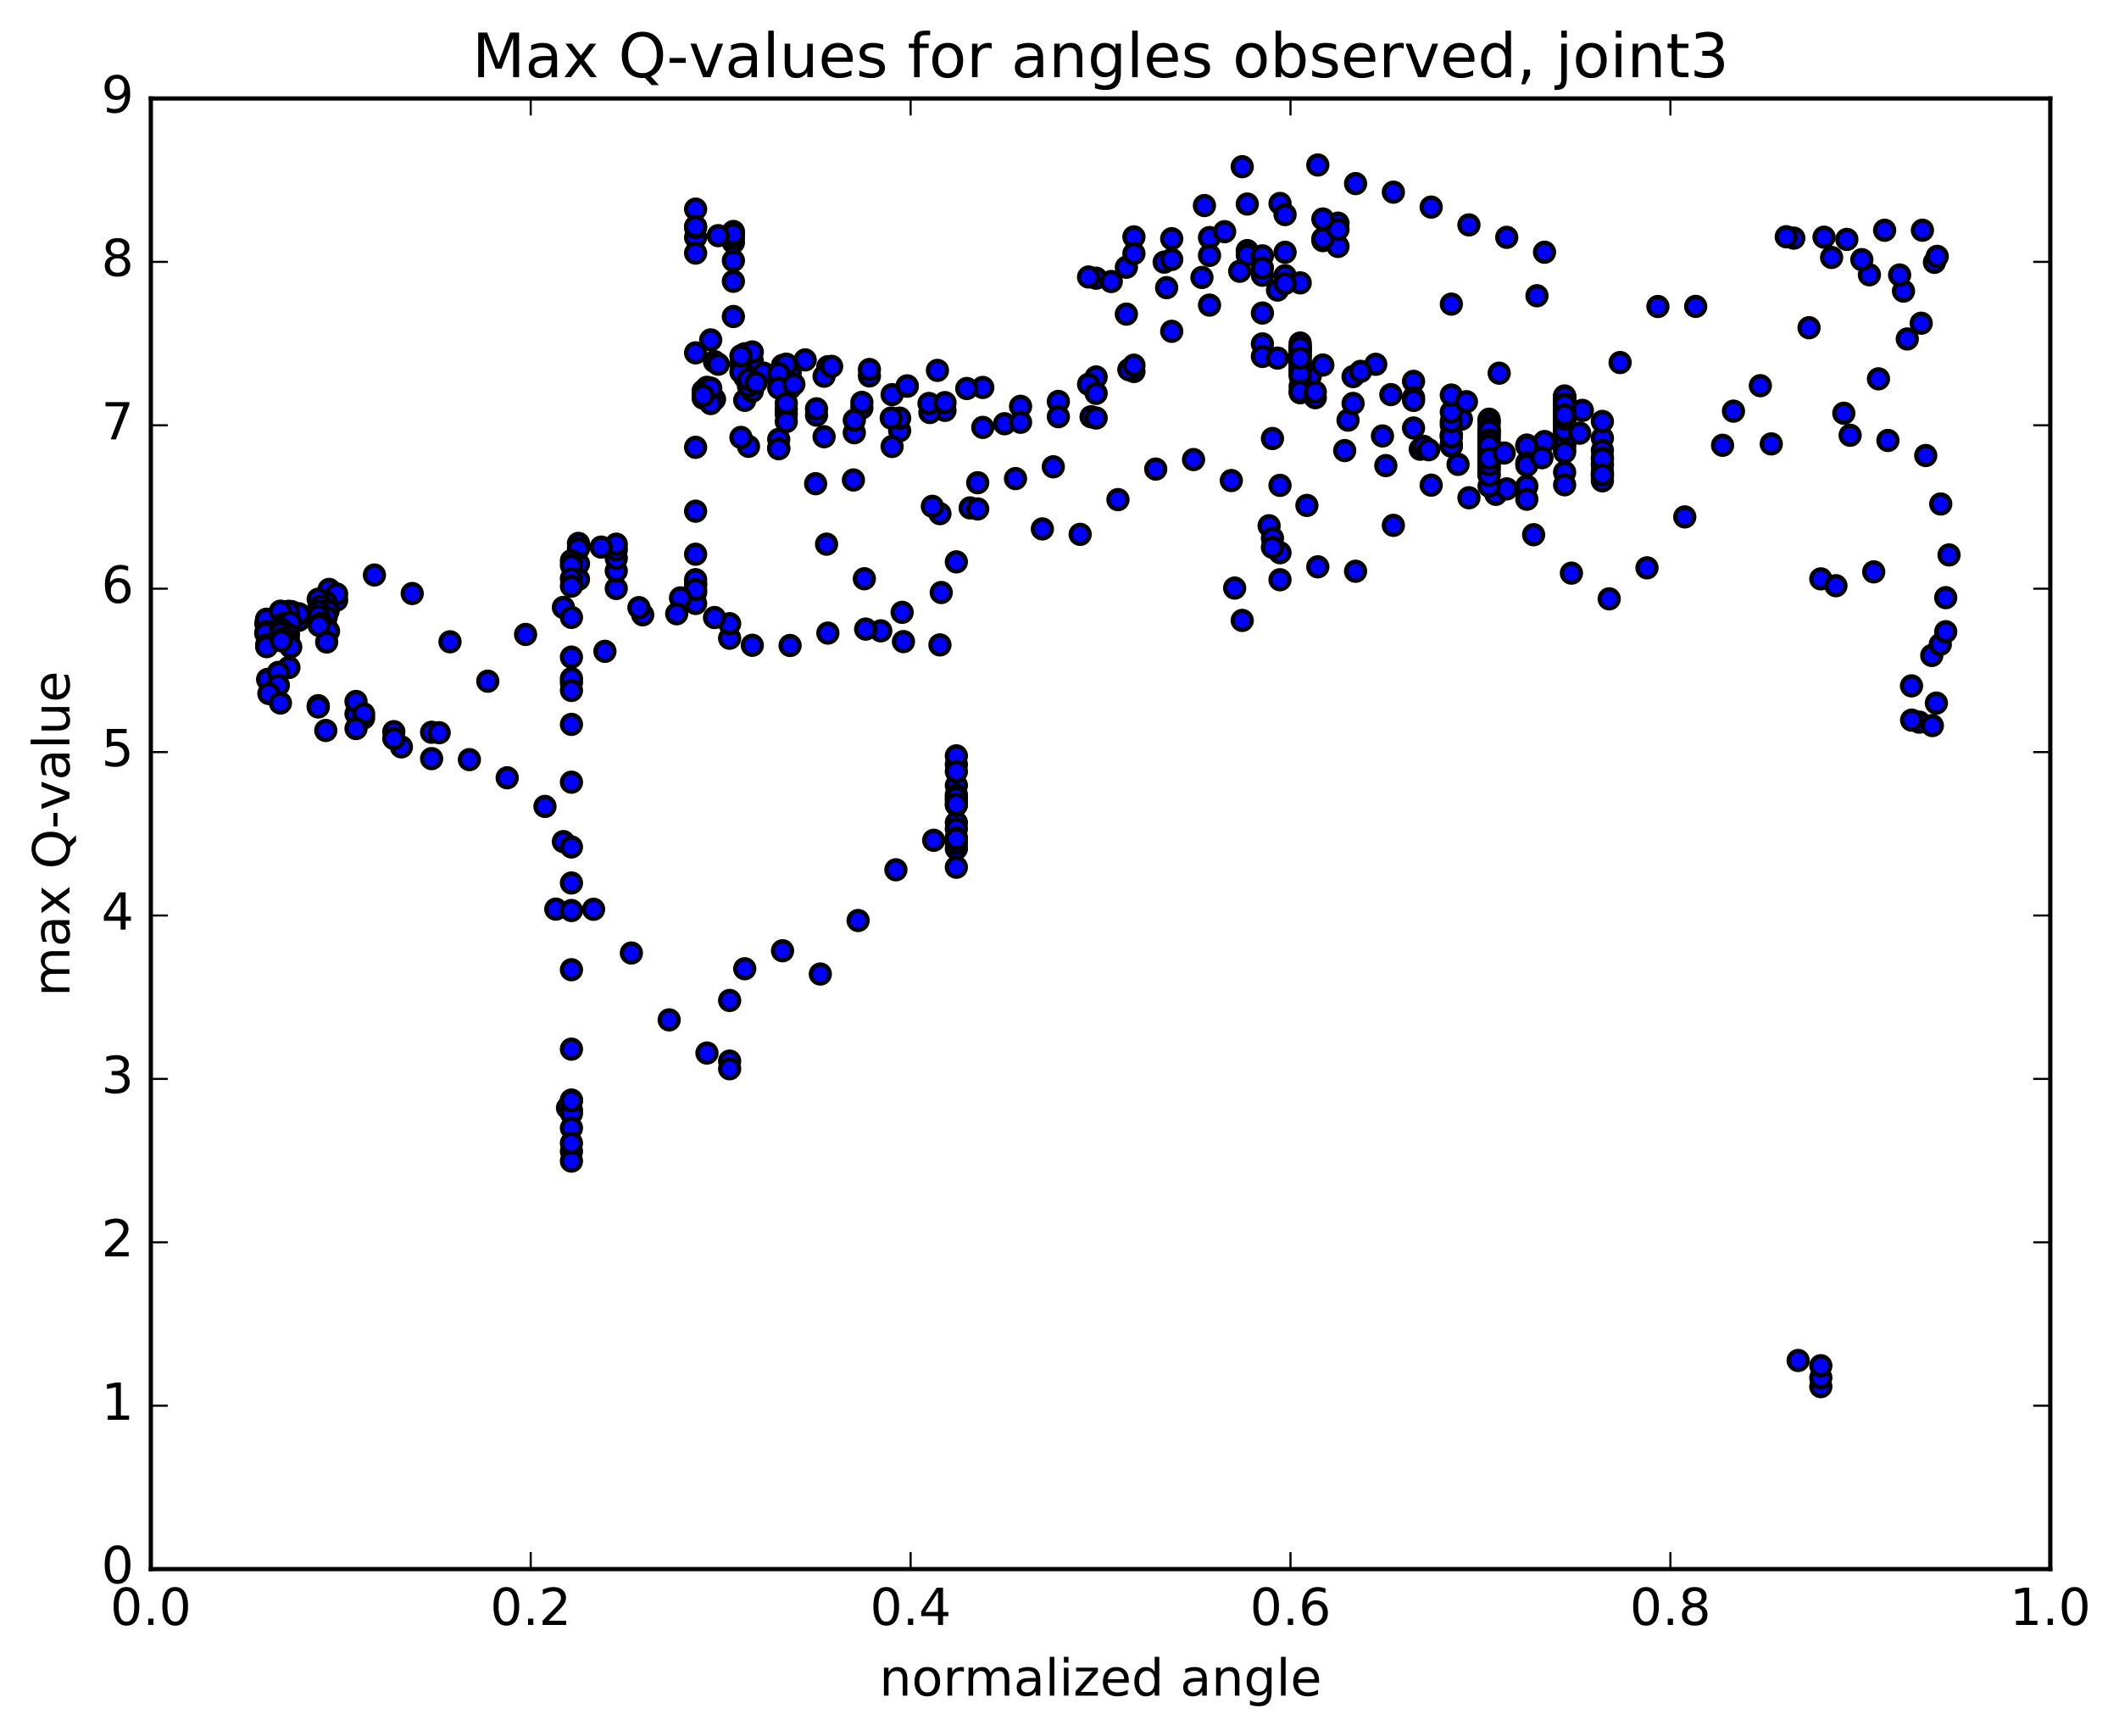 <?xml version="1.0" encoding="utf-8" standalone="no"?>
<!DOCTYPE svg PUBLIC "-//W3C//DTD SVG 1.1//EN"
  "http://www.w3.org/Graphics/SVG/1.1/DTD/svg11.dtd">
<!-- Created with matplotlib (http://matplotlib.org/) -->
<svg height="408pt" version="1.1" viewBox="0 0 498 408" width="498pt" xmlns="http://www.w3.org/2000/svg" xmlns:xlink="http://www.w3.org/1999/xlink">
 <defs>
  <style type="text/css">
*{stroke-linecap:butt;stroke-linejoin:round;stroke-miterlimit:100000;}
  </style>
 </defs>
 <g id="figure_1">
  <g id="patch_1">
   <path d="M 0 408.169 
L 498.591 408.169 
L 498.591 0 
L 0 0 
z
" style="fill:#ffffff;"/>
  </g>
  <g id="axes_1">
   <g id="patch_2">
    <path d="M 35.449 368.742 
L 481.849 368.742 
L 481.849 23.142 
L 35.449 23.142 
z
" style="fill:#ffffff;"/>
   </g>
   <g id="PathCollection_1">
    <defs>
     <path d="M 0 2.236 
C 0.593 2.236 1.162 2 1.581 1.581 
C 2 1.162 2.236 0.593 2.236 0 
C 2.236 -0.593 2 -1.162 1.581 -1.581 
C 1.162 -2 0.593 -2.236 0 -2.236 
C -0.593 -2.236 -1.162 -2 -1.581 -1.581 
C -2 -1.162 -2.236 -0.593 -2.236 0 
C -2.236 0.593 -2 1.162 -1.581 1.581 
C -1.162 2 -0.593 2.236 0 2.236 
z
" id="mdf731f19a9" style="stroke:#000000;"/>
    </defs>
    <g clip-path="url(#pf82e7b0e49)">
     <use style="fill:#0000ff;stroke:#000000;" x="341.091" xlink:href="#mdf731f19a9" y="71.467"/>
     <use style="fill:#0000ff;stroke:#000000;" x="314.449" xlink:href="#mdf731f19a9" y="52.445"/>
     <use style="fill:#0000ff;stroke:#000000;" x="310.896" xlink:href="#mdf731f19a9" y="56.55"/>
     <use style="fill:#0000ff;stroke:#000000;" x="302.015" xlink:href="#mdf731f19a9" y="64.779"/>
     <use style="fill:#0000ff;stroke:#000000;" x="293.134" xlink:href="#mdf731f19a9" y="58.888"/>
     <use style="fill:#0000ff;stroke:#000000;" x="284.254" xlink:href="#mdf731f19a9" y="55.823"/>
     <use style="fill:#0000ff;stroke:#000000;" x="275.373" xlink:href="#mdf731f19a9" y="56.094"/>
     <use style="fill:#0000ff;stroke:#000000;" x="266.493" xlink:href="#mdf731f19a9" y="55.667"/>
     <use style="fill:#0000ff;stroke:#000000;" x="257.612" xlink:href="#mdf731f19a9" y="65.381"/>
     <use style="fill:#0000ff;stroke:#000000;" x="255.836" xlink:href="#mdf731f19a9" y="65.096"/>
     <use style="fill:#0000ff;stroke:#000000;" x="264.717" xlink:href="#mdf731f19a9" y="62.797"/>
     <use style="fill:#0000ff;stroke:#000000;" x="273.597" xlink:href="#mdf731f19a9" y="61.606"/>
     <use style="fill:#0000ff;stroke:#000000;" x="282.479" xlink:href="#mdf731f19a9" y="65.2"/>
     <use style="fill:#0000ff;stroke:#000000;" x="284.255" xlink:href="#mdf731f19a9" y="71.699"/>
     <use style="fill:#0000ff;stroke:#000000;" x="275.374" xlink:href="#mdf731f19a9" y="77.857"/>
     <use style="fill:#0000ff;stroke:#000000;" x="266.493" xlink:href="#mdf731f19a9" y="87.301"/>
     <use style="fill:#0000ff;stroke:#000000;" x="257.612" xlink:href="#mdf731f19a9" y="88.588"/>
     <use style="fill:#0000ff;stroke:#000000;" x="255.836" xlink:href="#mdf731f19a9" y="90.302"/>
     <use style="fill:#0000ff;stroke:#000000;" x="257.613" xlink:href="#mdf731f19a9" y="92.446"/>
     <use style="fill:#0000ff;stroke:#000000;" x="248.732" xlink:href="#mdf731f19a9" y="94.337"/>
     <use style="fill:#0000ff;stroke:#000000;" x="239.852" xlink:href="#mdf731f19a9" y="95.484"/>
     <use style="fill:#0000ff;stroke:#000000;" x="230.971" xlink:href="#mdf731f19a9" y="91.053"/>
     <use style="fill:#0000ff;stroke:#000000;" x="222.09" xlink:href="#mdf731f19a9" y="96.438"/>
     <use style="fill:#0000ff;stroke:#000000;" x="213.209" xlink:href="#mdf731f19a9" y="90.761"/>
     <use style="fill:#0000ff;stroke:#000000;" x="204.329" xlink:href="#mdf731f19a9" y="88.344"/>
     <use style="fill:#0000ff;stroke:#000000;" x="194.56" xlink:href="#mdf731f19a9" y="86.173"/>
     <use style="fill:#0000ff;stroke:#000000;" x="185.679" xlink:href="#mdf731f19a9" y="90.206"/>
     <use style="fill:#0000ff;stroke:#000000;" x="183.903" xlink:href="#mdf731f19a9" y="90.037"/>
     <use style="fill:#0000ff;stroke:#000000;" x="189.231" xlink:href="#mdf731f19a9" y="84.574"/>
     <use style="fill:#0000ff;stroke:#000000;" x="185.679" xlink:href="#mdf731f19a9" y="87.063"/>
     <use style="fill:#0000ff;stroke:#000000;" x="176.799" xlink:href="#mdf731f19a9" y="84.817"/>
     <use style="fill:#0000ff;stroke:#000000;" x="175.023" xlink:href="#mdf731f19a9" y="83.134"/>
     <use style="fill:#0000ff;stroke:#000000;" x="176.799" xlink:href="#mdf731f19a9" y="82.71"/>
     <use style="fill:#0000ff;stroke:#000000;" x="167.919" xlink:href="#mdf731f19a9" y="84.976"/>
     <use style="fill:#0000ff;stroke:#000000;" x="166.143" xlink:href="#mdf731f19a9" y="91.016"/>
     <use style="fill:#0000ff;stroke:#000000;" x="175.024" xlink:href="#mdf731f19a9" y="94.078"/>
     <use style="fill:#0000ff;stroke:#000000;" x="183.905" xlink:href="#mdf731f19a9" y="88.219"/>
     <use style="fill:#0000ff;stroke:#000000;" x="185.681" xlink:href="#mdf731f19a9" y="87.636"/>
     <use style="fill:#0000ff;stroke:#000000;" x="176.8" xlink:href="#mdf731f19a9" y="91.932"/>
     <use style="fill:#0000ff;stroke:#000000;" x="167.919" xlink:href="#mdf731f19a9" y="93.824"/>
     <use style="fill:#0000ff;stroke:#000000;" x="166.143" xlink:href="#mdf731f19a9" y="93.363"/>
     <use style="fill:#0000ff;stroke:#000000;" x="175.024" xlink:href="#mdf731f19a9" y="88.616"/>
     <use style="fill:#0000ff;stroke:#000000;" x="183.904" xlink:href="#mdf731f19a9" y="85.87"/>
     <use style="fill:#0000ff;stroke:#000000;" x="185.68" xlink:href="#mdf731f19a9" y="91.203"/>
     <use style="fill:#0000ff;stroke:#000000;" x="176.799" xlink:href="#mdf731f19a9" y="88.853"/>
     <use style="fill:#0000ff;stroke:#000000;" x="167.03" xlink:href="#mdf731f19a9" y="91.949"/>
     <use style="fill:#0000ff;stroke:#000000;" x="165.254" xlink:href="#mdf731f19a9" y="93.558"/>
     <use style="fill:#0000ff;stroke:#000000;" x="174.135" xlink:href="#mdf731f19a9" y="85.367"/>
     <use style="fill:#0000ff;stroke:#000000;" x="179.463" xlink:href="#mdf731f19a9" y="87.688"/>
     <use style="fill:#0000ff;stroke:#000000;" x="175.911" xlink:href="#mdf731f19a9" y="90.726"/>
     <use style="fill:#0000ff;stroke:#000000;" x="167.03" xlink:href="#mdf731f19a9" y="94.828"/>
     <use style="fill:#0000ff;stroke:#000000;" x="165.253" xlink:href="#mdf731f19a9" y="91.863"/>
     <use style="fill:#0000ff;stroke:#000000;" x="174.134" xlink:href="#mdf731f19a9" y="87.398"/>
     <use style="fill:#0000ff;stroke:#000000;" x="183.015" xlink:href="#mdf731f19a9" y="88.544"/>
     <use style="fill:#0000ff;stroke:#000000;" x="184.791" xlink:href="#mdf731f19a9" y="85.579"/>
     <use style="fill:#0000ff;stroke:#000000;" x="175.91" xlink:href="#mdf731f19a9" y="89.131"/>
     <use style="fill:#0000ff;stroke:#000000;" x="167.029" xlink:href="#mdf731f19a9" y="91.214"/>
     <use style="fill:#0000ff;stroke:#000000;" x="165.252" xlink:href="#mdf731f19a9" y="92.943"/>
     <use style="fill:#0000ff;stroke:#000000;" x="174.133" xlink:href="#mdf731f19a9" y="83.607"/>
     <use style="fill:#0000ff;stroke:#000000;" x="183.014" xlink:href="#mdf731f19a9" y="87.705"/>
     <use style="fill:#0000ff;stroke:#000000;" x="184.79" xlink:href="#mdf731f19a9" y="97.274"/>
     <use style="fill:#0000ff;stroke:#000000;" x="183.014" xlink:href="#mdf731f19a9" y="91.153"/>
     <use style="fill:#0000ff;stroke:#000000;" x="184.79" xlink:href="#mdf731f19a9" y="96.146"/>
     <use style="fill:#0000ff;stroke:#000000;" x="183.014" xlink:href="#mdf731f19a9" y="105.27"/>
     <use style="fill:#0000ff;stroke:#000000;" x="191.896" xlink:href="#mdf731f19a9" y="97.56"/>
     <use style="fill:#0000ff;stroke:#000000;" x="200.777" xlink:href="#mdf731f19a9" y="101.695"/>
     <use style="fill:#0000ff;stroke:#000000;" x="209.658" xlink:href="#mdf731f19a9" y="92.733"/>
     <use style="fill:#0000ff;stroke:#000000;" x="211.434" xlink:href="#mdf731f19a9" y="101.213"/>
     <use style="fill:#0000ff;stroke:#000000;" x="202.553" xlink:href="#mdf731f19a9" y="95.88"/>
     <use style="fill:#0000ff;stroke:#000000;" x="193.673" xlink:href="#mdf731f19a9" y="88.409"/>
     <use style="fill:#0000ff;stroke:#000000;" x="184.792" xlink:href="#mdf731f19a9" y="94.743"/>
     <use style="fill:#0000ff;stroke:#000000;" x="183.016" xlink:href="#mdf731f19a9" y="103.241"/>
     <use style="fill:#0000ff;stroke:#000000;" x="191.897" xlink:href="#mdf731f19a9" y="96.077"/>
     <use style="fill:#0000ff;stroke:#000000;" x="200.778" xlink:href="#mdf731f19a9" y="98.73"/>
     <use style="fill:#0000ff;stroke:#000000;" x="209.659" xlink:href="#mdf731f19a9" y="104.922"/>
     <use style="fill:#0000ff;stroke:#000000;" x="218.54" xlink:href="#mdf731f19a9" y="96.94"/>
     <use style="fill:#0000ff;stroke:#000000;" x="220.316" xlink:href="#mdf731f19a9" y="87.042"/>
     <use style="fill:#0000ff;stroke:#000000;" x="211.435" xlink:href="#mdf731f19a9" y="98.261"/>
     <use style="fill:#0000ff;stroke:#000000;" x="202.554" xlink:href="#mdf731f19a9" y="94.557"/>
     <use style="fill:#0000ff;stroke:#000000;" x="193.673" xlink:href="#mdf731f19a9" y="102.628"/>
     <use style="fill:#0000ff;stroke:#000000;" x="184.792" xlink:href="#mdf731f19a9" y="99.067"/>
     <use style="fill:#0000ff;stroke:#000000;" x="175.912" xlink:href="#mdf731f19a9" y="104.89"/>
     <use style="fill:#0000ff;stroke:#000000;" x="174.136" xlink:href="#mdf731f19a9" y="102.789"/>
     <use style="fill:#0000ff;stroke:#000000;" x="183.017" xlink:href="#mdf731f19a9" y="105.451"/>
     <use style="fill:#0000ff;stroke:#000000;" x="191.688" xlink:href="#mdf731f19a9" y="113.667"/>
     <use style="fill:#0000ff;stroke:#000000;" x="200.57" xlink:href="#mdf731f19a9" y="112.796"/>
     <use style="fill:#0000ff;stroke:#000000;" x="209.451" xlink:href="#mdf731f19a9" y="98.238"/>
     <use style="fill:#0000ff;stroke:#000000;" x="218.332" xlink:href="#mdf731f19a9" y="94.815"/>
     <use style="fill:#0000ff;stroke:#000000;" x="227.213" xlink:href="#mdf731f19a9" y="91.3"/>
     <use style="fill:#0000ff;stroke:#000000;" x="236.094" xlink:href="#mdf731f19a9" y="99.576"/>
     <use style="fill:#0000ff;stroke:#000000;" x="244.975" xlink:href="#mdf731f19a9" y="124.293"/>
     <use style="fill:#0000ff;stroke:#000000;" x="253.856" xlink:href="#mdf731f19a9" y="125.575"/>
     <use style="fill:#0000ff;stroke:#000000;" x="262.737" xlink:href="#mdf731f19a9" y="117.409"/>
     <use style="fill:#0000ff;stroke:#000000;" x="271.618" xlink:href="#mdf731f19a9" y="110.235"/>
     <use style="fill:#0000ff;stroke:#000000;" x="280.499" xlink:href="#mdf731f19a9" y="107.997"/>
     <use style="fill:#0000ff;stroke:#000000;" x="289.38" xlink:href="#mdf731f19a9" y="112.929"/>
     <use style="fill:#0000ff;stroke:#000000;" x="298.261" xlink:href="#mdf731f19a9" y="123.556"/>
     <use style="fill:#0000ff;stroke:#000000;" x="307.142" xlink:href="#mdf731f19a9" y="118.773"/>
     <use style="fill:#0000ff;stroke:#000000;" x="316.023" xlink:href="#mdf731f19a9" y="105.886"/>
     <use style="fill:#0000ff;stroke:#000000;" x="324.904" xlink:href="#mdf731f19a9" y="102.448"/>
     <use style="fill:#0000ff;stroke:#000000;" x="333.785" xlink:href="#mdf731f19a9" y="105.569"/>
     <use style="fill:#0000ff;stroke:#000000;" x="342.666" xlink:href="#mdf731f19a9" y="109.127"/>
     <use style="fill:#0000ff;stroke:#000000;" x="351.547" xlink:href="#mdf731f19a9" y="116.173"/>
     <use style="fill:#0000ff;stroke:#000000;" x="360.428" xlink:href="#mdf731f19a9" y="125.658"/>
     <use style="fill:#0000ff;stroke:#000000;" x="369.309" xlink:href="#mdf731f19a9" y="134.688"/>
     <use style="fill:#0000ff;stroke:#000000;" x="378.19" xlink:href="#mdf731f19a9" y="140.729"/>
     <use style="fill:#0000ff;stroke:#000000;" x="387.071" xlink:href="#mdf731f19a9" y="133.442"/>
     <use style="fill:#0000ff;stroke:#000000;" x="395.952" xlink:href="#mdf731f19a9" y="121.47"/>
     <use style="fill:#0000ff;stroke:#000000;" x="404.832" xlink:href="#mdf731f19a9" y="104.642"/>
     <use style="fill:#0000ff;stroke:#000000;" x="413.714" xlink:href="#mdf731f19a9" y="90.638"/>
     <use style="fill:#0000ff;stroke:#000000;" x="422.594" xlink:href="#mdf731f19a9" y="319.716"/>
     <use style="fill:#0000ff;stroke:#000000;" x="427.923" xlink:href="#mdf731f19a9" y="325.861"/>
     <use style="fill:#0000ff;stroke:#000000;" x="427.923" xlink:href="#mdf731f19a9" y="323.758"/>
     <use style="fill:#0000ff;stroke:#000000;" x="427.923" xlink:href="#mdf731f19a9" y="320.944"/>
     <use style="fill:#0000ff;stroke:#000000;" x="427.923" xlink:href="#mdf731f19a9" y="136.029"/>
     <use style="fill:#0000ff;stroke:#000000;" x="431.475" xlink:href="#mdf731f19a9" y="137.639"/>
     <use style="fill:#0000ff;stroke:#000000;" x="440.356" xlink:href="#mdf731f19a9" y="134.388"/>
     <use style="fill:#0000ff;stroke:#000000;" x="449.237" xlink:href="#mdf731f19a9" y="161.177"/>
     <use style="fill:#0000ff;stroke:#000000;" x="451.045" xlink:href="#mdf731f19a9" y="169.7"/>
     <use style="fill:#0000ff;stroke:#000000;" x="449.268" xlink:href="#mdf731f19a9" y="169.23"/>
     <use style="fill:#0000ff;stroke:#000000;" x="454.133" xlink:href="#mdf731f19a9" y="170.514"/>
     <use style="fill:#0000ff;stroke:#000000;" x="455.08" xlink:href="#mdf731f19a9" y="165.231"/>
     <use style="fill:#0000ff;stroke:#000000;" x="453.998" xlink:href="#mdf731f19a9" y="154.038"/>
     <use style="fill:#0000ff;stroke:#000000;" x="455.997" xlink:href="#mdf731f19a9" y="151.43"/>
     <use style="fill:#0000ff;stroke:#000000;" x="457.281" xlink:href="#mdf731f19a9" y="148.451"/>
     <use style="fill:#0000ff;stroke:#000000;" x="457.278" xlink:href="#mdf731f19a9" y="140.452"/>
     <use style="fill:#0000ff;stroke:#000000;" x="458.061" xlink:href="#mdf731f19a9" y="130.411"/>
     <use style="fill:#0000ff;stroke:#000000;" x="456.108" xlink:href="#mdf731f19a9" y="118.437"/>
     <use style="fill:#0000ff;stroke:#000000;" x="452.578" xlink:href="#mdf731f19a9" y="107.045"/>
     <use style="fill:#0000ff;stroke:#000000;" x="443.696" xlink:href="#mdf731f19a9" y="103.508"/>
     <use style="fill:#0000ff;stroke:#000000;" x="434.815" xlink:href="#mdf731f19a9" y="102.287"/>
     <use style="fill:#0000ff;stroke:#000000;" x="433.324" xlink:href="#mdf731f19a9" y="97.113"/>
     <use style="fill:#0000ff;stroke:#000000;" x="441.471" xlink:href="#mdf731f19a9" y="89.027"/>
     <use style="fill:#0000ff;stroke:#000000;" x="448.242" xlink:href="#mdf731f19a9" y="79.656"/>
     <use style="fill:#0000ff;stroke:#000000;" x="451.514" xlink:href="#mdf731f19a9" y="75.957"/>
     <use style="fill:#0000ff;stroke:#000000;" x="447.351" xlink:href="#mdf731f19a9" y="68.408"/>
     <use style="fill:#0000ff;stroke:#000000;" x="439.338" xlink:href="#mdf731f19a9" y="64.574"/>
     <use style="fill:#0000ff;stroke:#000000;" x="430.458" xlink:href="#mdf731f19a9" y="60.498"/>
     <use style="fill:#0000ff;stroke:#000000;" x="421.577" xlink:href="#mdf731f19a9" y="55.962"/>
     <use style="fill:#0000ff;stroke:#000000;" x="419.801" xlink:href="#mdf731f19a9" y="55.638"/>
     <use style="fill:#0000ff;stroke:#000000;" x="428.682" xlink:href="#mdf731f19a9" y="55.74"/>
     <use style="fill:#0000ff;stroke:#000000;" x="437.562" xlink:href="#mdf731f19a9" y="61.017"/>
     <use style="fill:#0000ff;stroke:#000000;" x="446.443" xlink:href="#mdf731f19a9" y="64.618"/>
     <use style="fill:#0000ff;stroke:#000000;" x="454.628" xlink:href="#mdf731f19a9" y="61.645"/>
     <use style="fill:#0000ff;stroke:#000000;" x="455.279" xlink:href="#mdf731f19a9" y="60.25"/>
     <use style="fill:#0000ff;stroke:#000000;" x="451.8" xlink:href="#mdf731f19a9" y="54.103"/>
     <use style="fill:#0000ff;stroke:#000000;" x="442.919" xlink:href="#mdf731f19a9" y="54.111"/>
     <use style="fill:#0000ff;stroke:#000000;" x="434.038" xlink:href="#mdf731f19a9" y="56.26"/>
     <use style="fill:#0000ff;stroke:#000000;" x="425.157" xlink:href="#mdf731f19a9" y="77.014"/>
     <use style="fill:#0000ff;stroke:#000000;" x="416.276" xlink:href="#mdf731f19a9" y="104.314"/>
     <use style="fill:#0000ff;stroke:#000000;" x="407.395" xlink:href="#mdf731f19a9" y="96.619"/>
     <use style="fill:#0000ff;stroke:#000000;" x="398.515" xlink:href="#mdf731f19a9" y="72.003"/>
     <use style="fill:#0000ff;stroke:#000000;" x="389.634" xlink:href="#mdf731f19a9" y="72.028"/>
     <use style="fill:#0000ff;stroke:#000000;" x="380.753" xlink:href="#mdf731f19a9" y="85.197"/>
     <use style="fill:#0000ff;stroke:#000000;" x="371.872" xlink:href="#mdf731f19a9" y="96.436"/>
     <use style="fill:#0000ff;stroke:#000000;" x="362.991" xlink:href="#mdf731f19a9" y="103.761"/>
     <use style="fill:#0000ff;stroke:#000000;" x="354.11" xlink:href="#mdf731f19a9" y="114.891"/>
     <use style="fill:#0000ff;stroke:#000000;" x="345.229" xlink:href="#mdf731f19a9" y="116.973"/>
     <use style="fill:#0000ff;stroke:#000000;" x="336.347" xlink:href="#mdf731f19a9" y="114.01"/>
     <use style="fill:#0000ff;stroke:#000000;" x="327.466" xlink:href="#mdf731f19a9" y="123.454"/>
     <use style="fill:#0000ff;stroke:#000000;" x="318.585" xlink:href="#mdf731f19a9" y="134.242"/>
     <use style="fill:#0000ff;stroke:#000000;" x="309.704" xlink:href="#mdf731f19a9" y="133.202"/>
     <use style="fill:#0000ff;stroke:#000000;" x="300.823" xlink:href="#mdf731f19a9" y="136.235"/>
     <use style="fill:#0000ff;stroke:#000000;" x="291.942" xlink:href="#mdf731f19a9" y="145.797"/>
     <use style="fill:#0000ff;stroke:#000000;" x="290.166" xlink:href="#mdf731f19a9" y="138.195"/>
     <use style="fill:#0000ff;stroke:#000000;" x="299.047" xlink:href="#mdf731f19a9" y="126.484"/>
     <use style="fill:#0000ff;stroke:#000000;" x="300.823" xlink:href="#mdf731f19a9" y="129.891"/>
     <use style="fill:#0000ff;stroke:#000000;" x="299.047" xlink:href="#mdf731f19a9" y="128.608"/>
     <use style="fill:#0000ff;stroke:#000000;" x="300.823" xlink:href="#mdf731f19a9" y="114.06"/>
     <use style="fill:#0000ff;stroke:#000000;" x="299.047" xlink:href="#mdf731f19a9" y="103.052"/>
     <use style="fill:#0000ff;stroke:#000000;" x="307.928" xlink:href="#mdf731f19a9" y="88.364"/>
     <use style="fill:#0000ff;stroke:#000000;" x="316.809" xlink:href="#mdf731f19a9" y="98.734"/>
     <use style="fill:#0000ff;stroke:#000000;" x="325.69" xlink:href="#mdf731f19a9" y="109.413"/>
     <use style="fill:#0000ff;stroke:#000000;" x="334.571" xlink:href="#mdf731f19a9" y="104.889"/>
     <use style="fill:#0000ff;stroke:#000000;" x="343.452" xlink:href="#mdf731f19a9" y="98.51"/>
     <use style="fill:#0000ff;stroke:#000000;" x="352.333" xlink:href="#mdf731f19a9" y="87.697"/>
     <use style="fill:#0000ff;stroke:#000000;" x="361.214" xlink:href="#mdf731f19a9" y="69.503"/>
     <use style="fill:#0000ff;stroke:#000000;" x="362.99" xlink:href="#mdf731f19a9" y="59.273"/>
     <use style="fill:#0000ff;stroke:#000000;" x="354.109" xlink:href="#mdf731f19a9" y="55.773"/>
     <use style="fill:#0000ff;stroke:#000000;" x="345.228" xlink:href="#mdf731f19a9" y="52.853"/>
     <use style="fill:#0000ff;stroke:#000000;" x="336.347" xlink:href="#mdf731f19a9" y="48.665"/>
     <use style="fill:#0000ff;stroke:#000000;" x="327.466" xlink:href="#mdf731f19a9" y="45.154"/>
     <use style="fill:#0000ff;stroke:#000000;" x="318.586" xlink:href="#mdf731f19a9" y="43.143"/>
     <use style="fill:#0000ff;stroke:#000000;" x="309.705" xlink:href="#mdf731f19a9" y="38.773"/>
     <use style="fill:#0000ff;stroke:#000000;" x="300.824" xlink:href="#mdf731f19a9" y="47.815"/>
     <use style="fill:#0000ff;stroke:#000000;" x="291.943" xlink:href="#mdf731f19a9" y="39.172"/>
     <use style="fill:#0000ff;stroke:#000000;" x="283.063" xlink:href="#mdf731f19a9" y="48.305"/>
     <use style="fill:#0000ff;stroke:#000000;" x="274.182" xlink:href="#mdf731f19a9" y="67.603"/>
     <use style="fill:#0000ff;stroke:#000000;" x="265.302" xlink:href="#mdf731f19a9" y="86.869"/>
     <use style="fill:#0000ff;stroke:#000000;" x="256.421" xlink:href="#mdf731f19a9" y="97.94"/>
     <use style="fill:#0000ff;stroke:#000000;" x="247.54" xlink:href="#mdf731f19a9" y="109.696"/>
     <use style="fill:#0000ff;stroke:#000000;" x="238.659" xlink:href="#mdf731f19a9" y="112.47"/>
     <use style="fill:#0000ff;stroke:#000000;" x="229.778" xlink:href="#mdf731f19a9" y="113.439"/>
     <use style="fill:#0000ff;stroke:#000000;" x="228.002" xlink:href="#mdf731f19a9" y="119.357"/>
     <use style="fill:#0000ff;stroke:#000000;" x="229.778" xlink:href="#mdf731f19a9" y="119.601"/>
     <use style="fill:#0000ff;stroke:#000000;" x="220.897" xlink:href="#mdf731f19a9" y="120.709"/>
     <use style="fill:#0000ff;stroke:#000000;" x="219.121" xlink:href="#mdf731f19a9" y="118.984"/>
     <use style="fill:#0000ff;stroke:#000000;" x="220.897" xlink:href="#mdf731f19a9" y="151.552"/>
     <use style="fill:#0000ff;stroke:#000000;" x="212.017" xlink:href="#mdf731f19a9" y="143.896"/>
     <use style="fill:#0000ff;stroke:#000000;" x="203.136" xlink:href="#mdf731f19a9" y="136.003"/>
     <use style="fill:#0000ff;stroke:#000000;" x="194.255" xlink:href="#mdf731f19a9" y="127.874"/>
     <use style="fill:#0000ff;stroke:#000000;" x="314.449" xlink:href="#mdf731f19a9" y="57.918"/>
     <use style="fill:#0000ff;stroke:#000000;" x="310.896" xlink:href="#mdf731f19a9" y="56.092"/>
     <use style="fill:#0000ff;stroke:#000000;" x="302.015" xlink:href="#mdf731f19a9" y="59.292"/>
     <use style="fill:#0000ff;stroke:#000000;" x="293.135" xlink:href="#mdf731f19a9" y="59.917"/>
     <use style="fill:#0000ff;stroke:#000000;" x="291.359" xlink:href="#mdf731f19a9" y="63.749"/>
     <use style="fill:#0000ff;stroke:#000000;" x="300.239" xlink:href="#mdf731f19a9" y="68.165"/>
     <use style="fill:#0000ff;stroke:#000000;" x="305.568" xlink:href="#mdf731f19a9" y="66.475"/>
     <use style="fill:#0000ff;stroke:#000000;" x="302.015" xlink:href="#mdf731f19a9" y="66.602"/>
     <use style="fill:#0000ff;stroke:#000000;" x="296.686" xlink:href="#mdf731f19a9" y="64.68"/>
     <use style="fill:#0000ff;stroke:#000000;" x="296.686" xlink:href="#mdf731f19a9" y="60.126"/>
     <use style="fill:#0000ff;stroke:#000000;" x="296.687" xlink:href="#mdf731f19a9" y="62.981"/>
     <use style="fill:#0000ff;stroke:#000000;" x="296.687" xlink:href="#mdf731f19a9" y="73.564"/>
     <use style="fill:#0000ff;stroke:#000000;" x="296.687" xlink:href="#mdf731f19a9" y="80.818"/>
     <use style="fill:#0000ff;stroke:#000000;" x="296.687" xlink:href="#mdf731f19a9" y="83.764"/>
     <use style="fill:#0000ff;stroke:#000000;" x="300.239" xlink:href="#mdf731f19a9" y="84.152"/>
     <use style="fill:#0000ff;stroke:#000000;" x="305.567" xlink:href="#mdf731f19a9" y="85.097"/>
     <use style="fill:#0000ff;stroke:#000000;" x="305.567" xlink:href="#mdf731f19a9" y="82.678"/>
     <use style="fill:#0000ff;stroke:#000000;" x="305.567" xlink:href="#mdf731f19a9" y="81.316"/>
     <use style="fill:#0000ff;stroke:#000000;" x="305.566" xlink:href="#mdf731f19a9" y="82.048"/>
     <use style="fill:#0000ff;stroke:#000000;" x="305.566" xlink:href="#mdf731f19a9" y="82.203"/>
     <use style="fill:#0000ff;stroke:#000000;" x="305.566" xlink:href="#mdf731f19a9" y="83.4"/>
     <use style="fill:#0000ff;stroke:#000000;" x="305.566" xlink:href="#mdf731f19a9" y="84.969"/>
     <use style="fill:#0000ff;stroke:#000000;" x="305.566" xlink:href="#mdf731f19a9" y="85.59"/>
     <use style="fill:#0000ff;stroke:#000000;" x="305.566" xlink:href="#mdf731f19a9" y="88.398"/>
     <use style="fill:#0000ff;stroke:#000000;" x="305.565" xlink:href="#mdf731f19a9" y="85.593"/>
     <use style="fill:#0000ff;stroke:#000000;" x="305.565" xlink:href="#mdf731f19a9" y="80.611"/>
     <use style="fill:#0000ff;stroke:#000000;" x="305.565" xlink:href="#mdf731f19a9" y="86.837"/>
     <use style="fill:#0000ff;stroke:#000000;" x="305.565" xlink:href="#mdf731f19a9" y="90.764"/>
     <use style="fill:#0000ff;stroke:#000000;" x="305.564" xlink:href="#mdf731f19a9" y="86.978"/>
     <use style="fill:#0000ff;stroke:#000000;" x="305.564" xlink:href="#mdf731f19a9" y="87.876"/>
     <use style="fill:#0000ff;stroke:#000000;" x="305.563" xlink:href="#mdf731f19a9" y="92.298"/>
     <use style="fill:#0000ff;stroke:#000000;" x="305.563" xlink:href="#mdf731f19a9" y="92.017"/>
     <use style="fill:#0000ff;stroke:#000000;" x="309.115" xlink:href="#mdf731f19a9" y="93.461"/>
     <use style="fill:#0000ff;stroke:#000000;" x="317.996" xlink:href="#mdf731f19a9" y="88.498"/>
     <use style="fill:#0000ff;stroke:#000000;" x="323.324" xlink:href="#mdf731f19a9" y="85.611"/>
     <use style="fill:#0000ff;stroke:#000000;" x="319.772" xlink:href="#mdf731f19a9" y="87.266"/>
     <use style="fill:#0000ff;stroke:#000000;" x="310.891" xlink:href="#mdf731f19a9" y="85.783"/>
     <use style="fill:#0000ff;stroke:#000000;" x="305.563" xlink:href="#mdf731f19a9" y="83.521"/>
     <use style="fill:#0000ff;stroke:#000000;" x="305.563" xlink:href="#mdf731f19a9" y="81.666"/>
     <use style="fill:#0000ff;stroke:#000000;" x="305.563" xlink:href="#mdf731f19a9" y="84.152"/>
     <use style="fill:#0000ff;stroke:#000000;" x="309.115" xlink:href="#mdf731f19a9" y="92.11"/>
     <use style="fill:#0000ff;stroke:#000000;" x="317.996" xlink:href="#mdf731f19a9" y="94.803"/>
     <use style="fill:#0000ff;stroke:#000000;" x="326.876" xlink:href="#mdf731f19a9" y="92.733"/>
     <use style="fill:#0000ff;stroke:#000000;" x="332.205" xlink:href="#mdf731f19a9" y="89.619"/>
     <use style="fill:#0000ff;stroke:#000000;" x="332.205" xlink:href="#mdf731f19a9" y="93.451"/>
     <use style="fill:#0000ff;stroke:#000000;" x="332.204" xlink:href="#mdf731f19a9" y="94.095"/>
     <use style="fill:#0000ff;stroke:#000000;" x="332.204" xlink:href="#mdf731f19a9" y="100.58"/>
     <use style="fill:#0000ff;stroke:#000000;" x="335.756" xlink:href="#mdf731f19a9" y="105.688"/>
     <use style="fill:#0000ff;stroke:#000000;" x="341.085" xlink:href="#mdf731f19a9" y="104.835"/>
     <use style="fill:#0000ff;stroke:#000000;" x="341.084" xlink:href="#mdf731f19a9" y="104.404"/>
     <use style="fill:#0000ff;stroke:#000000;" x="341.084" xlink:href="#mdf731f19a9" y="102.449"/>
     <use style="fill:#0000ff;stroke:#000000;" x="341.084" xlink:href="#mdf731f19a9" y="99.895"/>
     <use style="fill:#0000ff;stroke:#000000;" x="341.084" xlink:href="#mdf731f19a9" y="102.119"/>
     <use style="fill:#0000ff;stroke:#000000;" x="341.084" xlink:href="#mdf731f19a9" y="104.718"/>
     <use style="fill:#0000ff;stroke:#000000;" x="341.083" xlink:href="#mdf731f19a9" y="102.705"/>
     <use style="fill:#0000ff;stroke:#000000;" x="341.083" xlink:href="#mdf731f19a9" y="99.037"/>
     <use style="fill:#0000ff;stroke:#000000;" x="341.083" xlink:href="#mdf731f19a9" y="96.827"/>
     <use style="fill:#0000ff;stroke:#000000;" x="341.083" xlink:href="#mdf731f19a9" y="92.833"/>
     <use style="fill:#0000ff;stroke:#000000;" x="344.635" xlink:href="#mdf731f19a9" y="94.4"/>
     <use style="fill:#0000ff;stroke:#000000;" x="349.963" xlink:href="#mdf731f19a9" y="98.516"/>
     <use style="fill:#0000ff;stroke:#000000;" x="349.963" xlink:href="#mdf731f19a9" y="101.513"/>
     <use style="fill:#0000ff;stroke:#000000;" x="349.963" xlink:href="#mdf731f19a9" y="99.052"/>
     <use style="fill:#0000ff;stroke:#000000;" x="349.962" xlink:href="#mdf731f19a9" y="99.404"/>
     <use style="fill:#0000ff;stroke:#000000;" x="349.962" xlink:href="#mdf731f19a9" y="101.261"/>
     <use style="fill:#0000ff;stroke:#000000;" x="349.962" xlink:href="#mdf731f19a9" y="105.114"/>
     <use style="fill:#0000ff;stroke:#000000;" x="349.962" xlink:href="#mdf731f19a9" y="106.341"/>
     <use style="fill:#0000ff;stroke:#000000;" x="349.962" xlink:href="#mdf731f19a9" y="104.11"/>
     <use style="fill:#0000ff;stroke:#000000;" x="349.962" xlink:href="#mdf731f19a9" y="102.422"/>
     <use style="fill:#0000ff;stroke:#000000;" x="349.962" xlink:href="#mdf731f19a9" y="100.495"/>
     <use style="fill:#0000ff;stroke:#000000;" x="349.961" xlink:href="#mdf731f19a9" y="101.907"/>
     <use style="fill:#0000ff;stroke:#000000;" x="349.961" xlink:href="#mdf731f19a9" y="105.213"/>
     <use style="fill:#0000ff;stroke:#000000;" x="349.961" xlink:href="#mdf731f19a9" y="102.572"/>
     <use style="fill:#0000ff;stroke:#000000;" x="349.961" xlink:href="#mdf731f19a9" y="101.235"/>
     <use style="fill:#0000ff;stroke:#000000;" x="349.961" xlink:href="#mdf731f19a9" y="111.592"/>
     <use style="fill:#0000ff;stroke:#000000;" x="349.961" xlink:href="#mdf731f19a9" y="114.233"/>
     <use style="fill:#0000ff;stroke:#000000;" x="349.961" xlink:href="#mdf731f19a9" y="108.414"/>
     <use style="fill:#0000ff;stroke:#000000;" x="349.961" xlink:href="#mdf731f19a9" y="106.251"/>
     <use style="fill:#0000ff;stroke:#000000;" x="349.96" xlink:href="#mdf731f19a9" y="107.351"/>
     <use style="fill:#0000ff;stroke:#000000;" x="349.96" xlink:href="#mdf731f19a9" y="110.732"/>
     <use style="fill:#0000ff;stroke:#000000;" x="349.96" xlink:href="#mdf731f19a9" y="108.835"/>
     <use style="fill:#0000ff;stroke:#000000;" x="349.96" xlink:href="#mdf731f19a9" y="105.595"/>
     <use style="fill:#0000ff;stroke:#000000;" x="349.959" xlink:href="#mdf731f19a9" y="106.983"/>
     <use style="fill:#0000ff;stroke:#000000;" x="349.959" xlink:href="#mdf731f19a9" y="110.078"/>
     <use style="fill:#0000ff;stroke:#000000;" x="349.959" xlink:href="#mdf731f19a9" y="107.817"/>
     <use style="fill:#0000ff;stroke:#000000;" x="349.959" xlink:href="#mdf731f19a9" y="106.571"/>
     <use style="fill:#0000ff;stroke:#000000;" x="349.958" xlink:href="#mdf731f19a9" y="104.767"/>
     <use style="fill:#0000ff;stroke:#000000;" x="349.958" xlink:href="#mdf731f19a9" y="108.699"/>
     <use style="fill:#0000ff;stroke:#000000;" x="349.958" xlink:href="#mdf731f19a9" y="109.918"/>
     <use style="fill:#0000ff;stroke:#000000;" x="349.958" xlink:href="#mdf731f19a9" y="104.967"/>
     <use style="fill:#0000ff;stroke:#000000;" x="349.957" xlink:href="#mdf731f19a9" y="104.478"/>
     <use style="fill:#0000ff;stroke:#000000;" x="349.957" xlink:href="#mdf731f19a9" y="105.109"/>
     <use style="fill:#0000ff;stroke:#000000;" x="349.957" xlink:href="#mdf731f19a9" y="107.389"/>
     <use style="fill:#0000ff;stroke:#000000;" x="349.957" xlink:href="#mdf731f19a9" y="111.669"/>
     <use style="fill:#0000ff;stroke:#000000;" x="349.956" xlink:href="#mdf731f19a9" y="108.486"/>
     <use style="fill:#0000ff;stroke:#000000;" x="349.956" xlink:href="#mdf731f19a9" y="106.494"/>
     <use style="fill:#0000ff;stroke:#000000;" x="349.956" xlink:href="#mdf731f19a9" y="104.951"/>
     <use style="fill:#0000ff;stroke:#000000;" x="349.956" xlink:href="#mdf731f19a9" y="103.327"/>
     <use style="fill:#0000ff;stroke:#000000;" x="349.955" xlink:href="#mdf731f19a9" y="106.153"/>
     <use style="fill:#0000ff;stroke:#000000;" x="349.955" xlink:href="#mdf731f19a9" y="109.168"/>
     <use style="fill:#0000ff;stroke:#000000;" x="349.955" xlink:href="#mdf731f19a9" y="106.762"/>
     <use style="fill:#0000ff;stroke:#000000;" x="349.955" xlink:href="#mdf731f19a9" y="105.071"/>
     <use style="fill:#0000ff;stroke:#000000;" x="349.955" xlink:href="#mdf731f19a9" y="103.669"/>
     <use style="fill:#0000ff;stroke:#000000;" x="349.954" xlink:href="#mdf731f19a9" y="104.722"/>
     <use style="fill:#0000ff;stroke:#000000;" x="349.954" xlink:href="#mdf731f19a9" y="107.699"/>
     <use style="fill:#0000ff;stroke:#000000;" x="353.507" xlink:href="#mdf731f19a9" y="106.457"/>
     <use style="fill:#0000ff;stroke:#000000;" x="358.835" xlink:href="#mdf731f19a9" y="104.595"/>
     <use style="fill:#0000ff;stroke:#000000;" x="358.835" xlink:href="#mdf731f19a9" y="104.839"/>
     <use style="fill:#0000ff;stroke:#000000;" x="358.835" xlink:href="#mdf731f19a9" y="108.74"/>
     <use style="fill:#0000ff;stroke:#000000;" x="358.834" xlink:href="#mdf731f19a9" y="114.233"/>
     <use style="fill:#0000ff;stroke:#000000;" x="358.834" xlink:href="#mdf731f19a9" y="117.317"/>
     <use style="fill:#0000ff;stroke:#000000;" x="358.834" xlink:href="#mdf731f19a9" y="109.35"/>
     <use style="fill:#0000ff;stroke:#000000;" x="362.386" xlink:href="#mdf731f19a9" y="107.56"/>
     <use style="fill:#0000ff;stroke:#000000;" x="367.715" xlink:href="#mdf731f19a9" y="110.978"/>
     <use style="fill:#0000ff;stroke:#000000;" x="367.714" xlink:href="#mdf731f19a9" y="113.932"/>
     <use style="fill:#0000ff;stroke:#000000;" x="367.714" xlink:href="#mdf731f19a9" y="105.728"/>
     <use style="fill:#0000ff;stroke:#000000;" x="367.714" xlink:href="#mdf731f19a9" y="98.362"/>
     <use style="fill:#0000ff;stroke:#000000;" x="367.714" xlink:href="#mdf731f19a9" y="97.834"/>
     <use style="fill:#0000ff;stroke:#000000;" x="367.714" xlink:href="#mdf731f19a9" y="101.872"/>
     <use style="fill:#0000ff;stroke:#000000;" x="367.714" xlink:href="#mdf731f19a9" y="104.624"/>
     <use style="fill:#0000ff;stroke:#000000;" x="367.714" xlink:href="#mdf731f19a9" y="103.499"/>
     <use style="fill:#0000ff;stroke:#000000;" x="367.714" xlink:href="#mdf731f19a9" y="99.166"/>
     <use style="fill:#0000ff;stroke:#000000;" x="367.713" xlink:href="#mdf731f19a9" y="98.773"/>
     <use style="fill:#0000ff;stroke:#000000;" x="367.714" xlink:href="#mdf731f19a9" y="97.072"/>
     <use style="fill:#0000ff;stroke:#000000;" x="367.714" xlink:href="#mdf731f19a9" y="97.811"/>
     <use style="fill:#0000ff;stroke:#000000;" x="367.714" xlink:href="#mdf731f19a9" y="100.306"/>
     <use style="fill:#0000ff;stroke:#000000;" x="367.714" xlink:href="#mdf731f19a9" y="95.179"/>
     <use style="fill:#0000ff;stroke:#000000;" x="367.714" xlink:href="#mdf731f19a9" y="94.727"/>
     <use style="fill:#0000ff;stroke:#000000;" x="367.713" xlink:href="#mdf731f19a9" y="97.69"/>
     <use style="fill:#0000ff;stroke:#000000;" x="367.713" xlink:href="#mdf731f19a9" y="96.327"/>
     <use style="fill:#0000ff;stroke:#000000;" x="367.713" xlink:href="#mdf731f19a9" y="93.055"/>
     <use style="fill:#0000ff;stroke:#000000;" x="367.713" xlink:href="#mdf731f19a9" y="94.544"/>
     <use style="fill:#0000ff;stroke:#000000;" x="367.713" xlink:href="#mdf731f19a9" y="97.568"/>
     <use style="fill:#0000ff;stroke:#000000;" x="367.713" xlink:href="#mdf731f19a9" y="96.143"/>
     <use style="fill:#0000ff;stroke:#000000;" x="367.713" xlink:href="#mdf731f19a9" y="94.768"/>
     <use style="fill:#0000ff;stroke:#000000;" x="367.713" xlink:href="#mdf731f19a9" y="102.976"/>
     <use style="fill:#0000ff;stroke:#000000;" x="367.713" xlink:href="#mdf731f19a9" y="102.679"/>
     <use style="fill:#0000ff;stroke:#000000;" x="367.713" xlink:href="#mdf731f19a9" y="95.946"/>
     <use style="fill:#0000ff;stroke:#000000;" x="367.713" xlink:href="#mdf731f19a9" y="94.582"/>
     <use style="fill:#0000ff;stroke:#000000;" x="367.713" xlink:href="#mdf731f19a9" y="102.649"/>
     <use style="fill:#0000ff;stroke:#000000;" x="367.713" xlink:href="#mdf731f19a9" y="102.578"/>
     <use style="fill:#0000ff;stroke:#000000;" x="367.713" xlink:href="#mdf731f19a9" y="95.718"/>
     <use style="fill:#0000ff;stroke:#000000;" x="367.713" xlink:href="#mdf731f19a9" y="94.81"/>
     <use style="fill:#0000ff;stroke:#000000;" x="367.713" xlink:href="#mdf731f19a9" y="100.405"/>
     <use style="fill:#0000ff;stroke:#000000;" x="367.713" xlink:href="#mdf731f19a9" y="102.202"/>
     <use style="fill:#0000ff;stroke:#000000;" x="367.712" xlink:href="#mdf731f19a9" y="96.274"/>
     <use style="fill:#0000ff;stroke:#000000;" x="367.712" xlink:href="#mdf731f19a9" y="94.456"/>
     <use style="fill:#0000ff;stroke:#000000;" x="367.712" xlink:href="#mdf731f19a9" y="100.033"/>
     <use style="fill:#0000ff;stroke:#000000;" x="367.712" xlink:href="#mdf731f19a9" y="101.828"/>
     <use style="fill:#0000ff;stroke:#000000;" x="367.712" xlink:href="#mdf731f19a9" y="95.918"/>
     <use style="fill:#0000ff;stroke:#000000;" x="367.712" xlink:href="#mdf731f19a9" y="94.126"/>
     <use style="fill:#0000ff;stroke:#000000;" x="367.711" xlink:href="#mdf731f19a9" y="99.683"/>
     <use style="fill:#0000ff;stroke:#000000;" x="367.711" xlink:href="#mdf731f19a9" y="101.464"/>
     <use style="fill:#0000ff;stroke:#000000;" x="367.711" xlink:href="#mdf731f19a9" y="95.572"/>
     <use style="fill:#0000ff;stroke:#000000;" x="367.711" xlink:href="#mdf731f19a9" y="93.775"/>
     <use style="fill:#0000ff;stroke:#000000;" x="367.711" xlink:href="#mdf731f19a9" y="99.338"/>
     <use style="fill:#0000ff;stroke:#000000;" x="367.71" xlink:href="#mdf731f19a9" y="101.109"/>
     <use style="fill:#0000ff;stroke:#000000;" x="367.71" xlink:href="#mdf731f19a9" y="95.234"/>
     <use style="fill:#0000ff;stroke:#000000;" x="367.71" xlink:href="#mdf731f19a9" y="93.448"/>
     <use style="fill:#0000ff;stroke:#000000;" x="367.71" xlink:href="#mdf731f19a9" y="99.004"/>
     <use style="fill:#0000ff;stroke:#000000;" x="367.71" xlink:href="#mdf731f19a9" y="100.762"/>
     <use style="fill:#0000ff;stroke:#000000;" x="367.71" xlink:href="#mdf731f19a9" y="94.905"/>
     <use style="fill:#0000ff;stroke:#000000;" x="367.71" xlink:href="#mdf731f19a9" y="93.253"/>
     <use style="fill:#0000ff;stroke:#000000;" x="367.71" xlink:href="#mdf731f19a9" y="98.668"/>
     <use style="fill:#0000ff;stroke:#000000;" x="367.709" xlink:href="#mdf731f19a9" y="100.425"/>
     <use style="fill:#0000ff;stroke:#000000;" x="367.709" xlink:href="#mdf731f19a9" y="94.587"/>
     <use style="fill:#0000ff;stroke:#000000;" x="367.709" xlink:href="#mdf731f19a9" y="93.142"/>
     <use style="fill:#0000ff;stroke:#000000;" x="367.709" xlink:href="#mdf731f19a9" y="98.338"/>
     <use style="fill:#0000ff;stroke:#000000;" x="367.709" xlink:href="#mdf731f19a9" y="104.364"/>
     <use style="fill:#0000ff;stroke:#000000;" x="367.709" xlink:href="#mdf731f19a9" y="106.259"/>
     <use style="fill:#0000ff;stroke:#000000;" x="367.708" xlink:href="#mdf731f19a9" y="99.918"/>
     <use style="fill:#0000ff;stroke:#000000;" x="367.708" xlink:href="#mdf731f19a9" y="96.157"/>
     <use style="fill:#0000ff;stroke:#000000;" x="367.708" xlink:href="#mdf731f19a9" y="97.228"/>
     <use style="fill:#0000ff;stroke:#000000;" x="367.708" xlink:href="#mdf731f19a9" y="100.201"/>
     <use style="fill:#0000ff;stroke:#000000;" x="367.708" xlink:href="#mdf731f19a9" y="99.601"/>
     <use style="fill:#0000ff;stroke:#000000;" x="367.708" xlink:href="#mdf731f19a9" y="96.014"/>
     <use style="fill:#0000ff;stroke:#000000;" x="367.707" xlink:href="#mdf731f19a9" y="97.15"/>
     <use style="fill:#0000ff;stroke:#000000;" x="367.707" xlink:href="#mdf731f19a9" y="100.782"/>
     <use style="fill:#0000ff;stroke:#000000;" x="367.707" xlink:href="#mdf731f19a9" y="101.184"/>
     <use style="fill:#0000ff;stroke:#000000;" x="367.707" xlink:href="#mdf731f19a9" y="96.207"/>
     <use style="fill:#0000ff;stroke:#000000;" x="367.707" xlink:href="#mdf731f19a9" y="94.914"/>
     <use style="fill:#0000ff;stroke:#000000;" x="367.706" xlink:href="#mdf731f19a9" y="99.654"/>
     <use style="fill:#0000ff;stroke:#000000;" x="367.706" xlink:href="#mdf731f19a9" y="101.105"/>
     <use style="fill:#0000ff;stroke:#000000;" x="367.706" xlink:href="#mdf731f19a9" y="97.12"/>
     <use style="fill:#0000ff;stroke:#000000;" x="367.706" xlink:href="#mdf731f19a9" y="97.027"/>
     <use style="fill:#0000ff;stroke:#000000;" x="367.706" xlink:href="#mdf731f19a9" y="98.433"/>
     <use style="fill:#0000ff;stroke:#000000;" x="367.706" xlink:href="#mdf731f19a9" y="95.091"/>
     <use style="fill:#0000ff;stroke:#000000;" x="367.705" xlink:href="#mdf731f19a9" y="97.493"/>
     <use style="fill:#0000ff;stroke:#000000;" x="371.258" xlink:href="#mdf731f19a9" y="101.792"/>
     <use style="fill:#0000ff;stroke:#000000;" x="376.586" xlink:href="#mdf731f19a9" y="102.947"/>
     <use style="fill:#0000ff;stroke:#000000;" x="376.586" xlink:href="#mdf731f19a9" y="99.036"/>
     <use style="fill:#0000ff;stroke:#000000;" x="376.586" xlink:href="#mdf731f19a9" y="105.83"/>
     <use style="fill:#0000ff;stroke:#000000;" x="376.586" xlink:href="#mdf731f19a9" y="112.069"/>
     <use style="fill:#0000ff;stroke:#000000;" x="376.586" xlink:href="#mdf731f19a9" y="110.896"/>
     <use style="fill:#0000ff;stroke:#000000;" x="376.586" xlink:href="#mdf731f19a9" y="109.133"/>
     <use style="fill:#0000ff;stroke:#000000;" x="376.586" xlink:href="#mdf731f19a9" y="107.587"/>
     <use style="fill:#0000ff;stroke:#000000;" x="376.586" xlink:href="#mdf731f19a9" y="111.479"/>
     <use style="fill:#0000ff;stroke:#000000;" x="376.586" xlink:href="#mdf731f19a9" y="112.998"/>
     <use style="fill:#0000ff;stroke:#000000;" x="376.586" xlink:href="#mdf731f19a9" y="109.24"/>
     <use style="fill:#0000ff;stroke:#000000;" x="376.586" xlink:href="#mdf731f19a9" y="107.777"/>
     <use style="fill:#0000ff;stroke:#000000;" x="376.586" xlink:href="#mdf731f19a9" y="111.566"/>
     <use style="fill:#0000ff;stroke:#000000;" x="314.449" xlink:href="#mdf731f19a9" y="53.907"/>
     <use style="fill:#0000ff;stroke:#000000;" x="310.896" xlink:href="#mdf731f19a9" y="51.463"/>
     <use style="fill:#0000ff;stroke:#000000;" x="302.015" xlink:href="#mdf731f19a9" y="50.43"/>
     <use style="fill:#0000ff;stroke:#000000;" x="293.135" xlink:href="#mdf731f19a9" y="47.949"/>
     <use style="fill:#0000ff;stroke:#000000;" x="287.806" xlink:href="#mdf731f19a9" y="54.446"/>
     <use style="fill:#0000ff;stroke:#000000;" x="284.254" xlink:href="#mdf731f19a9" y="60.014"/>
     <use style="fill:#0000ff;stroke:#000000;" x="275.374" xlink:href="#mdf731f19a9" y="60.967"/>
     <use style="fill:#0000ff;stroke:#000000;" x="266.493" xlink:href="#mdf731f19a9" y="59.581"/>
     <use style="fill:#0000ff;stroke:#000000;" x="261.165" xlink:href="#mdf731f19a9" y="66.152"/>
     <use style="fill:#0000ff;stroke:#000000;" x="264.717" xlink:href="#mdf731f19a9" y="73.817"/>
     <use style="fill:#0000ff;stroke:#000000;" x="266.493" xlink:href="#mdf731f19a9" y="85.822"/>
     <use style="fill:#0000ff;stroke:#000000;" x="257.612" xlink:href="#mdf731f19a9" y="98.232"/>
     <use style="fill:#0000ff;stroke:#000000;" x="248.731" xlink:href="#mdf731f19a9" y="97.917"/>
     <use style="fill:#0000ff;stroke:#000000;" x="239.851" xlink:href="#mdf731f19a9" y="99.235"/>
     <use style="fill:#0000ff;stroke:#000000;" x="230.97" xlink:href="#mdf731f19a9" y="100.437"/>
     <use style="fill:#0000ff;stroke:#000000;" x="222.089" xlink:href="#mdf731f19a9" y="94.612"/>
     <use style="fill:#0000ff;stroke:#000000;" x="213.208" xlink:href="#mdf731f19a9" y="90.677"/>
     <use style="fill:#0000ff;stroke:#000000;" x="204.327" xlink:href="#mdf731f19a9" y="86.838"/>
     <use style="fill:#0000ff;stroke:#000000;" x="195.446" xlink:href="#mdf731f19a9" y="86.1"/>
     <use style="fill:#0000ff;stroke:#000000;" x="186.565" xlink:href="#mdf731f19a9" y="90.291"/>
     <use style="fill:#0000ff;stroke:#000000;" x="177.685" xlink:href="#mdf731f19a9" y="89.927"/>
     <use style="fill:#0000ff;stroke:#000000;" x="168.804" xlink:href="#mdf731f19a9" y="85.592"/>
     <use style="fill:#0000ff;stroke:#000000;" x="167.028" xlink:href="#mdf731f19a9" y="79.874"/>
     <use style="fill:#0000ff;stroke:#000000;" x="172.356" xlink:href="#mdf731f19a9" y="74.379"/>
     <use style="fill:#0000ff;stroke:#000000;" x="172.357" xlink:href="#mdf731f19a9" y="66.099"/>
     <use style="fill:#0000ff;stroke:#000000;" x="172.357" xlink:href="#mdf731f19a9" y="61.237"/>
     <use style="fill:#0000ff;stroke:#000000;" x="172.357" xlink:href="#mdf731f19a9" y="56.998"/>
     <use style="fill:#0000ff;stroke:#000000;" x="172.358" xlink:href="#mdf731f19a9" y="55.877"/>
     <use style="fill:#0000ff;stroke:#000000;" x="172.358" xlink:href="#mdf731f19a9" y="54.398"/>
     <use style="fill:#0000ff;stroke:#000000;" x="172.359" xlink:href="#mdf731f19a9" y="54.96"/>
     <use style="fill:#0000ff;stroke:#000000;" x="168.807" xlink:href="#mdf731f19a9" y="55.38"/>
     <use style="fill:#0000ff;stroke:#000000;" x="163.479" xlink:href="#mdf731f19a9" y="55.785"/>
     <use style="fill:#0000ff;stroke:#000000;" x="163.479" xlink:href="#mdf731f19a9" y="53.475"/>
     <use style="fill:#0000ff;stroke:#000000;" x="163.48" xlink:href="#mdf731f19a9" y="49.14"/>
     <use style="fill:#0000ff;stroke:#000000;" x="163.48" xlink:href="#mdf731f19a9" y="53.232"/>
     <use style="fill:#0000ff;stroke:#000000;" x="163.481" xlink:href="#mdf731f19a9" y="59.474"/>
     <use style="fill:#0000ff;stroke:#000000;" x="163.481" xlink:href="#mdf731f19a9" y="82.922"/>
     <use style="fill:#0000ff;stroke:#000000;" x="163.481" xlink:href="#mdf731f19a9" y="105.119"/>
     <use style="fill:#0000ff;stroke:#000000;" x="163.482" xlink:href="#mdf731f19a9" y="120.13"/>
     <use style="fill:#0000ff;stroke:#000000;" x="163.482" xlink:href="#mdf731f19a9" y="130.246"/>
     <use style="fill:#0000ff;stroke:#000000;" x="163.482" xlink:href="#mdf731f19a9" y="139.192"/>
     <use style="fill:#0000ff;stroke:#000000;" x="163.482" xlink:href="#mdf731f19a9" y="141.813"/>
     <use style="fill:#0000ff;stroke:#000000;" x="163.482" xlink:href="#mdf731f19a9" y="137.155"/>
     <use style="fill:#0000ff;stroke:#000000;" x="163.482" xlink:href="#mdf731f19a9" y="137.486"/>
     <use style="fill:#0000ff;stroke:#000000;" x="163.482" xlink:href="#mdf731f19a9" y="136.223"/>
     <use style="fill:#0000ff;stroke:#000000;" x="163.483" xlink:href="#mdf731f19a9" y="138.503"/>
     <use style="fill:#0000ff;stroke:#000000;" x="159.93" xlink:href="#mdf731f19a9" y="140.499"/>
     <use style="fill:#0000ff;stroke:#000000;" x="151.049" xlink:href="#mdf731f19a9" y="144.482"/>
     <use style="fill:#0000ff;stroke:#000000;" x="142.169" xlink:href="#mdf731f19a9" y="153.062"/>
     <use style="fill:#0000ff;stroke:#000000;" x="132.4" xlink:href="#mdf731f19a9" y="197.781"/>
     <use style="fill:#0000ff;stroke:#000000;" x="130.623" xlink:href="#mdf731f19a9" y="213.646"/>
     <use style="fill:#0000ff;stroke:#000000;" x="139.504" xlink:href="#mdf731f19a9" y="213.68"/>
     <use style="fill:#0000ff;stroke:#000000;" x="148.385" xlink:href="#mdf731f19a9" y="223.954"/>
     <use style="fill:#0000ff;stroke:#000000;" x="157.266" xlink:href="#mdf731f19a9" y="239.672"/>
     <use style="fill:#0000ff;stroke:#000000;" x="166.147" xlink:href="#mdf731f19a9" y="247.465"/>
     <use style="fill:#0000ff;stroke:#000000;" x="171.476" xlink:href="#mdf731f19a9" y="249.359"/>
     <use style="fill:#0000ff;stroke:#000000;" x="171.476" xlink:href="#mdf731f19a9" y="251.156"/>
     <use style="fill:#0000ff;stroke:#000000;" x="171.476" xlink:href="#mdf731f19a9" y="235.109"/>
     <use style="fill:#0000ff;stroke:#000000;" x="175.028" xlink:href="#mdf731f19a9" y="227.655"/>
     <use style="fill:#0000ff;stroke:#000000;" x="183.909" xlink:href="#mdf731f19a9" y="223.426"/>
     <use style="fill:#0000ff;stroke:#000000;" x="192.79" xlink:href="#mdf731f19a9" y="228.9"/>
     <use style="fill:#0000ff;stroke:#000000;" x="201.671" xlink:href="#mdf731f19a9" y="216.322"/>
     <use style="fill:#0000ff;stroke:#000000;" x="210.552" xlink:href="#mdf731f19a9" y="204.4"/>
     <use style="fill:#0000ff;stroke:#000000;" x="219.433" xlink:href="#mdf731f19a9" y="197.468"/>
     <use style="fill:#0000ff;stroke:#000000;" x="224.762" xlink:href="#mdf731f19a9" y="193.326"/>
     <use style="fill:#0000ff;stroke:#000000;" x="224.763" xlink:href="#mdf731f19a9" y="189.201"/>
     <use style="fill:#0000ff;stroke:#000000;" x="224.763" xlink:href="#mdf731f19a9" y="184.58"/>
     <use style="fill:#0000ff;stroke:#000000;" x="224.763" xlink:href="#mdf731f19a9" y="179.673"/>
     <use style="fill:#0000ff;stroke:#000000;" x="224.763" xlink:href="#mdf731f19a9" y="177.626"/>
     <use style="fill:#0000ff;stroke:#000000;" x="224.763" xlink:href="#mdf731f19a9" y="181.305"/>
     <use style="fill:#0000ff;stroke:#000000;" x="224.764" xlink:href="#mdf731f19a9" y="186.777"/>
     <use style="fill:#0000ff;stroke:#000000;" x="224.763" xlink:href="#mdf731f19a9" y="188.114"/>
     <use style="fill:#0000ff;stroke:#000000;" x="224.763" xlink:href="#mdf731f19a9" y="187.451"/>
     <use style="fill:#0000ff;stroke:#000000;" x="224.762" xlink:href="#mdf731f19a9" y="188.969"/>
     <use style="fill:#0000ff;stroke:#000000;" x="224.762" xlink:href="#mdf731f19a9" y="194.805"/>
     <use style="fill:#0000ff;stroke:#000000;" x="224.762" xlink:href="#mdf731f19a9" y="199.434"/>
     <use style="fill:#0000ff;stroke:#000000;" x="224.762" xlink:href="#mdf731f19a9" y="198.203"/>
     <use style="fill:#0000ff;stroke:#000000;" x="224.761" xlink:href="#mdf731f19a9" y="196.841"/>
     <use style="fill:#0000ff;stroke:#000000;" x="224.761" xlink:href="#mdf731f19a9" y="197.09"/>
     <use style="fill:#0000ff;stroke:#000000;" x="224.761" xlink:href="#mdf731f19a9" y="203.798"/>
     <use style="fill:#0000ff;stroke:#000000;" x="224.761" xlink:href="#mdf731f19a9" y="132.043"/>
     <use style="fill:#0000ff;stroke:#000000;" x="221.208" xlink:href="#mdf731f19a9" y="139.238"/>
     <use style="fill:#0000ff;stroke:#000000;" x="212.327" xlink:href="#mdf731f19a9" y="150.78"/>
     <use style="fill:#0000ff;stroke:#000000;" x="206.998" xlink:href="#mdf731f19a9" y="148.246"/>
     <use style="fill:#0000ff;stroke:#000000;" x="203.446" xlink:href="#mdf731f19a9" y="147.839"/>
     <use style="fill:#0000ff;stroke:#000000;" x="194.565" xlink:href="#mdf731f19a9" y="148.772"/>
     <use style="fill:#0000ff;stroke:#000000;" x="185.685" xlink:href="#mdf731f19a9" y="151.69"/>
     <use style="fill:#0000ff;stroke:#000000;" x="176.804" xlink:href="#mdf731f19a9" y="151.639"/>
     <use style="fill:#0000ff;stroke:#000000;" x="171.475" xlink:href="#mdf731f19a9" y="149.98"/>
     <use style="fill:#0000ff;stroke:#000000;" x="171.476" xlink:href="#mdf731f19a9" y="146.561"/>
     <use style="fill:#0000ff;stroke:#000000;" x="167.923" xlink:href="#mdf731f19a9" y="145.12"/>
     <use style="fill:#0000ff;stroke:#000000;" x="159.042" xlink:href="#mdf731f19a9" y="144.232"/>
     <use style="fill:#0000ff;stroke:#000000;" x="150.162" xlink:href="#mdf731f19a9" y="142.793"/>
     <use style="fill:#0000ff;stroke:#000000;" x="144.833" xlink:href="#mdf731f19a9" y="138.29"/>
     <use style="fill:#0000ff;stroke:#000000;" x="144.833" xlink:href="#mdf731f19a9" y="134.158"/>
     <use style="fill:#0000ff;stroke:#000000;" x="144.834" xlink:href="#mdf731f19a9" y="131.202"/>
     <use style="fill:#0000ff;stroke:#000000;" x="144.834" xlink:href="#mdf731f19a9" y="129.195"/>
     <use style="fill:#0000ff;stroke:#000000;" x="144.834" xlink:href="#mdf731f19a9" y="127.886"/>
     <use style="fill:#0000ff;stroke:#000000;" x="141.282" xlink:href="#mdf731f19a9" y="128.567"/>
     <use style="fill:#0000ff;stroke:#000000;" x="135.953" xlink:href="#mdf731f19a9" y="127.697"/>
     <use style="fill:#0000ff;stroke:#000000;" x="135.953" xlink:href="#mdf731f19a9" y="128.906"/>
     <use style="fill:#0000ff;stroke:#000000;" x="135.954" xlink:href="#mdf731f19a9" y="132.478"/>
     <use style="fill:#0000ff;stroke:#000000;" x="135.954" xlink:href="#mdf731f19a9" y="136.132"/>
     <use style="fill:#0000ff;stroke:#000000;" x="132.402" xlink:href="#mdf731f19a9" y="142.741"/>
     <use style="fill:#0000ff;stroke:#000000;" x="123.521" xlink:href="#mdf731f19a9" y="149.092"/>
     <use style="fill:#0000ff;stroke:#000000;" x="114.64" xlink:href="#mdf731f19a9" y="160.078"/>
     <use style="fill:#0000ff;stroke:#000000;" x="105.759" xlink:href="#mdf731f19a9" y="150.823"/>
     <use style="fill:#0000ff;stroke:#000000;" x="96.878" xlink:href="#mdf731f19a9" y="139.478"/>
     <use style="fill:#0000ff;stroke:#000000;" x="87.997" xlink:href="#mdf731f19a9" y="135.126"/>
     <use style="fill:#0000ff;stroke:#000000;" x="79.117" xlink:href="#mdf731f19a9" y="141.02"/>
     <use style="fill:#0000ff;stroke:#000000;" x="70.236" xlink:href="#mdf731f19a9" y="145.774"/>
     <use style="fill:#0000ff;stroke:#000000;" x="68.46" xlink:href="#mdf731f19a9" y="143.713"/>
     <use style="fill:#0000ff;stroke:#000000;" x="77.341" xlink:href="#mdf731f19a9" y="138.513"/>
     <use style="fill:#0000ff;stroke:#000000;" x="79.117" xlink:href="#mdf731f19a9" y="139.577"/>
     <use style="fill:#0000ff;stroke:#000000;" x="70.237" xlink:href="#mdf731f19a9" y="144.23"/>
     <use style="fill:#0000ff;stroke:#000000;" x="62.746" xlink:href="#mdf731f19a9" y="147.216"/>
     <use style="fill:#0000ff;stroke:#000000;" x="66.056" xlink:href="#mdf731f19a9" y="144.336"/>
     <use style="fill:#0000ff;stroke:#000000;" x="67.823" xlink:href="#mdf731f19a9" y="144.496"/>
     <use style="fill:#0000ff;stroke:#000000;" x="62.477" xlink:href="#mdf731f19a9" y="146.534"/>
     <use style="fill:#0000ff;stroke:#000000;" x="65.971" xlink:href="#mdf731f19a9" y="144.8"/>
     <use style="fill:#0000ff;stroke:#000000;" x="74.853" xlink:href="#mdf731f19a9" y="143.014"/>
     <use style="fill:#0000ff;stroke:#000000;" x="76.629" xlink:href="#mdf731f19a9" y="141.488"/>
     <use style="fill:#0000ff;stroke:#000000;" x="67.749" xlink:href="#mdf731f19a9" y="143.663"/>
     <use style="fill:#0000ff;stroke:#000000;" x="62.644" xlink:href="#mdf731f19a9" y="145.518"/>
     <use style="fill:#0000ff;stroke:#000000;" x="65.904" xlink:href="#mdf731f19a9" y="143.625"/>
     <use style="fill:#0000ff;stroke:#000000;" x="74.785" xlink:href="#mdf731f19a9" y="140.817"/>
     <use style="fill:#0000ff;stroke:#000000;" x="76.562" xlink:href="#mdf731f19a9" y="142.932"/>
     <use style="fill:#0000ff;stroke:#000000;" x="67.681" xlink:href="#mdf731f19a9" y="147.116"/>
     <use style="fill:#0000ff;stroke:#000000;" x="66.445" xlink:href="#mdf731f19a9" y="146.584"/>
     <use style="fill:#0000ff;stroke:#000000;" x="75.326" xlink:href="#mdf731f19a9" y="142.391"/>
     <use style="fill:#0000ff;stroke:#000000;" x="77.103" xlink:href="#mdf731f19a9" y="143.579"/>
     <use style="fill:#0000ff;stroke:#000000;" x="68.222" xlink:href="#mdf731f19a9" y="146.191"/>
     <use style="fill:#0000ff;stroke:#000000;" x="62.585" xlink:href="#mdf731f19a9" y="148.338"/>
     <use style="fill:#0000ff;stroke:#000000;" x="62.45" xlink:href="#mdf731f19a9" y="148.812"/>
     <use style="fill:#0000ff;stroke:#000000;" x="66.016" xlink:href="#mdf731f19a9" y="147.714"/>
     <use style="fill:#0000ff;stroke:#000000;" x="74.897" xlink:href="#mdf731f19a9" y="143.595"/>
     <use style="fill:#0000ff;stroke:#000000;" x="76.674" xlink:href="#mdf731f19a9" y="144.99"/>
     <use style="fill:#0000ff;stroke:#000000;" x="67.793" xlink:href="#mdf731f19a9" y="149.054"/>
     <use style="fill:#0000ff;stroke:#000000;" x="65.968" xlink:href="#mdf731f19a9" y="148.614"/>
     <use style="fill:#0000ff;stroke:#000000;" x="74.866" xlink:href="#mdf731f19a9" y="144.742"/>
     <use style="fill:#0000ff;stroke:#000000;" x="76.643" xlink:href="#mdf731f19a9" y="147.384"/>
     <use style="fill:#0000ff;stroke:#000000;" x="67.762" xlink:href="#mdf731f19a9" y="150.401"/>
     <use style="fill:#0000ff;stroke:#000000;" x="66.549" xlink:href="#mdf731f19a9" y="149.842"/>
     <use style="fill:#0000ff;stroke:#000000;" x="75.43" xlink:href="#mdf731f19a9" y="146.37"/>
     <use style="fill:#0000ff;stroke:#000000;" x="77.206" xlink:href="#mdf731f19a9" y="148.314"/>
     <use style="fill:#0000ff;stroke:#000000;" x="68.326" xlink:href="#mdf731f19a9" y="152.038"/>
     <use style="fill:#0000ff;stroke:#000000;" x="62.692" xlink:href="#mdf731f19a9" y="151.453"/>
     <use style="fill:#0000ff;stroke:#000000;" x="62.673" xlink:href="#mdf731f19a9" y="151.961"/>
     <use style="fill:#0000ff;stroke:#000000;" x="66.117" xlink:href="#mdf731f19a9" y="150.576"/>
     <use style="fill:#0000ff;stroke:#000000;" x="74.998" xlink:href="#mdf731f19a9" y="146.979"/>
     <use style="fill:#0000ff;stroke:#000000;" x="76.775" xlink:href="#mdf731f19a9" y="150.866"/>
     <use style="fill:#0000ff;stroke:#000000;" x="67.894" xlink:href="#mdf731f19a9" y="156.857"/>
     <use style="fill:#0000ff;stroke:#000000;" x="62.894" xlink:href="#mdf731f19a9" y="159.655"/>
     <use style="fill:#0000ff;stroke:#000000;" x="65.42" xlink:href="#mdf731f19a9" y="158.015"/>
     <use style="fill:#0000ff;stroke:#000000;" x="65.406" xlink:href="#mdf731f19a9" y="161.037"/>
     <use style="fill:#0000ff;stroke:#000000;" x="63.19" xlink:href="#mdf731f19a9" y="162.981"/>
     <use style="fill:#0000ff;stroke:#000000;" x="65.906" xlink:href="#mdf731f19a9" y="165.211"/>
     <use style="fill:#0000ff;stroke:#000000;" x="74.789" xlink:href="#mdf731f19a9" y="165.844"/>
     <use style="fill:#0000ff;stroke:#000000;" x="83.671" xlink:href="#mdf731f19a9" y="167.736"/>
     <use style="fill:#0000ff;stroke:#000000;" x="85.447" xlink:href="#mdf731f19a9" y="168.747"/>
     <use style="fill:#0000ff;stroke:#000000;" x="76.567" xlink:href="#mdf731f19a9" y="171.661"/>
     <use style="fill:#0000ff;stroke:#000000;" x="74.791" xlink:href="#mdf731f19a9" y="166.141"/>
     <use style="fill:#0000ff;stroke:#000000;" x="83.672" xlink:href="#mdf731f19a9" y="164.845"/>
     <use style="fill:#0000ff;stroke:#000000;" x="85.449" xlink:href="#mdf731f19a9" y="167.728"/>
     <use style="fill:#0000ff;stroke:#000000;" x="83.674" xlink:href="#mdf731f19a9" y="171.207"/>
     <use style="fill:#0000ff;stroke:#000000;" x="92.555" xlink:href="#mdf731f19a9" y="171.941"/>
     <use style="fill:#0000ff;stroke:#000000;" x="101.436" xlink:href="#mdf731f19a9" y="172.083"/>
     <use style="fill:#0000ff;stroke:#000000;" x="103.212" xlink:href="#mdf731f19a9" y="172.189"/>
     <use style="fill:#0000ff;stroke:#000000;" x="94.331" xlink:href="#mdf731f19a9" y="175.515"/>
     <use style="fill:#0000ff;stroke:#000000;" x="92.555" xlink:href="#mdf731f19a9" y="173.554"/>
     <use style="fill:#0000ff;stroke:#000000;" x="101.436" xlink:href="#mdf731f19a9" y="178.277"/>
     <use style="fill:#0000ff;stroke:#000000;" x="110.318" xlink:href="#mdf731f19a9" y="178.509"/>
     <use style="fill:#0000ff;stroke:#000000;" x="119.198" xlink:href="#mdf731f19a9" y="182.779"/>
     <use style="fill:#0000ff;stroke:#000000;" x="128.079" xlink:href="#mdf731f19a9" y="189.51"/>
     <use style="fill:#0000ff;stroke:#000000;" x="133.375" xlink:href="#mdf731f19a9" y="260.351"/>
     <use style="fill:#0000ff;stroke:#000000;" x="134.297" xlink:href="#mdf731f19a9" y="258.509"/>
     <use style="fill:#0000ff;stroke:#000000;" x="134.298" xlink:href="#mdf731f19a9" y="260.897"/>
     <use style="fill:#0000ff;stroke:#000000;" x="134.299" xlink:href="#mdf731f19a9" y="261.653"/>
     <use style="fill:#0000ff;stroke:#000000;" x="134.299" xlink:href="#mdf731f19a9" y="265.086"/>
     <use style="fill:#0000ff;stroke:#000000;" x="134.299" xlink:href="#mdf731f19a9" y="270.57"/>
     <use style="fill:#0000ff;stroke:#000000;" x="134.299" xlink:href="#mdf731f19a9" y="272.859"/>
     <use style="fill:#0000ff;stroke:#000000;" x="134.299" xlink:href="#mdf731f19a9" y="268.623"/>
     <use style="fill:#0000ff;stroke:#000000;" x="134.3" xlink:href="#mdf731f19a9" y="258.674"/>
     <use style="fill:#0000ff;stroke:#000000;" x="134.3" xlink:href="#mdf731f19a9" y="246.543"/>
     <use style="fill:#0000ff;stroke:#000000;" x="134.3" xlink:href="#mdf731f19a9" y="227.889"/>
     <use style="fill:#0000ff;stroke:#000000;" x="134.3" xlink:href="#mdf731f19a9" y="213.97"/>
     <use style="fill:#0000ff;stroke:#000000;" x="134.3" xlink:href="#mdf731f19a9" y="207.502"/>
     <use style="fill:#0000ff;stroke:#000000;" x="134.3" xlink:href="#mdf731f19a9" y="199.035"/>
     <use style="fill:#0000ff;stroke:#000000;" x="134.299" xlink:href="#mdf731f19a9" y="183.812"/>
     <use style="fill:#0000ff;stroke:#000000;" x="134.299" xlink:href="#mdf731f19a9" y="170.229"/>
     <use style="fill:#0000ff;stroke:#000000;" x="134.299" xlink:href="#mdf731f19a9" y="160.414"/>
     <use style="fill:#0000ff;stroke:#000000;" x="134.299" xlink:href="#mdf731f19a9" y="131.742"/>
     <use style="fill:#0000ff;stroke:#000000;" x="134.299" xlink:href="#mdf731f19a9" y="132.838"/>
     <use style="fill:#0000ff;stroke:#000000;" x="134.299" xlink:href="#mdf731f19a9" y="135.968"/>
     <use style="fill:#0000ff;stroke:#000000;" x="134.299" xlink:href="#mdf731f19a9" y="137.74"/>
     <use style="fill:#0000ff;stroke:#000000;" x="134.299" xlink:href="#mdf731f19a9" y="145.083"/>
     <use style="fill:#0000ff;stroke:#000000;" x="134.299" xlink:href="#mdf731f19a9" y="154.421"/>
     <use style="fill:#0000ff;stroke:#000000;" x="134.299" xlink:href="#mdf731f19a9" y="159.453"/>
     <use style="fill:#0000ff;stroke:#000000;" x="134.299" xlink:href="#mdf731f19a9" y="162.257"/>
    </g>
   </g>
   <g id="patch_3">
    <path d="M 481.849 368.742 
L 481.849 23.142 
" style="fill:none;stroke:#000000;stroke-linecap:square;stroke-linejoin:miter;"/>
   </g>
   <g id="patch_4">
    <path d="M 35.449 368.742 
L 35.449 23.142 
" style="fill:none;stroke:#000000;stroke-linecap:square;stroke-linejoin:miter;"/>
   </g>
   <g id="patch_5">
    <path d="M 35.449 368.742 
L 481.849 368.742 
" style="fill:none;stroke:#000000;stroke-linecap:square;stroke-linejoin:miter;"/>
   </g>
   <g id="patch_6">
    <path d="M 35.449 23.142 
L 481.849 23.142 
" style="fill:none;stroke:#000000;stroke-linecap:square;stroke-linejoin:miter;"/>
   </g>
   <g id="matplotlib.axis_1">
    <g id="xtick_1">
     <g id="line2d_1">
      <defs>
       <path d="M 0 0 
L 0 -4 
" id="m7828ebbbaa" style="stroke:#000000;stroke-width:0.5;"/>
      </defs>
      <g>
       <use style="stroke:#000000;stroke-width:0.5;" x="35.449" xlink:href="#m7828ebbbaa" y="368.742"/>
      </g>
     </g>
     <g id="line2d_2">
      <defs>
       <path d="M 0 0 
L 0 4 
" id="mf4df942a3e" style="stroke:#000000;stroke-width:0.5;"/>
      </defs>
      <g>
       <use style="stroke:#000000;stroke-width:0.5;" x="35.449" xlink:href="#mf4df942a3e" y="23.142"/>
      </g>
     </g>
     <g id="text_1">
      <!-- 0.0 -->
      <defs>
       <path d="M 10.688 12.406 
L 21 12.406 
L 21 0 
L 10.688 0 
z
" id="BitstreamVeraSans-Roman-2e"/>
       <path d="M 31.781 66.406 
Q 24.172 66.406 20.328 58.906 
Q 16.5 51.422 16.5 36.375 
Q 16.5 21.391 20.328 13.891 
Q 24.172 6.391 31.781 6.391 
Q 39.453 6.391 43.281 13.891 
Q 47.125 21.391 47.125 36.375 
Q 47.125 51.422 43.281 58.906 
Q 39.453 66.406 31.781 66.406 
M 31.781 74.219 
Q 44.047 74.219 50.516 64.516 
Q 56.984 54.828 56.984 36.375 
Q 56.984 17.969 50.516 8.266 
Q 44.047 -1.422 31.781 -1.422 
Q 19.531 -1.422 13.062 8.266 
Q 6.594 17.969 6.594 36.375 
Q 6.594 54.828 13.062 64.516 
Q 19.531 74.219 31.781 74.219 
" id="BitstreamVeraSans-Roman-30"/>
      </defs>
      <g transform="translate(25.907 381.86)scale(0.12 -0.12)">
       <use xlink:href="#BitstreamVeraSans-Roman-30"/>
       <use x="63.623" xlink:href="#BitstreamVeraSans-Roman-2e"/>
       <use x="95.41" xlink:href="#BitstreamVeraSans-Roman-30"/>
      </g>
     </g>
    </g>
    <g id="xtick_2">
     <g id="line2d_3">
      <g>
       <use style="stroke:#000000;stroke-width:0.5;" x="124.729" xlink:href="#m7828ebbbaa" y="368.742"/>
      </g>
     </g>
     <g id="line2d_4">
      <g>
       <use style="stroke:#000000;stroke-width:0.5;" x="124.729" xlink:href="#mf4df942a3e" y="23.142"/>
      </g>
     </g>
     <g id="text_2">
      <!-- 0.2 -->
      <defs>
       <path d="M 19.188 8.297 
L 53.609 8.297 
L 53.609 0 
L 7.328 0 
L 7.328 8.297 
Q 12.938 14.109 22.625 23.891 
Q 32.328 33.688 34.812 36.531 
Q 39.547 41.844 41.422 45.531 
Q 43.312 49.219 43.312 52.781 
Q 43.312 58.594 39.234 62.25 
Q 35.156 65.922 28.609 65.922 
Q 23.969 65.922 18.812 64.312 
Q 13.672 62.703 7.812 59.422 
L 7.812 69.391 
Q 13.766 71.781 18.938 73 
Q 24.125 74.219 28.422 74.219 
Q 39.75 74.219 46.484 68.547 
Q 53.219 62.891 53.219 53.422 
Q 53.219 48.922 51.531 44.891 
Q 49.859 40.875 45.406 35.406 
Q 44.188 33.984 37.641 27.219 
Q 31.109 20.453 19.188 8.297 
" id="BitstreamVeraSans-Roman-32"/>
      </defs>
      <g transform="translate(115.187 381.86)scale(0.12 -0.12)">
       <use xlink:href="#BitstreamVeraSans-Roman-30"/>
       <use x="63.623" xlink:href="#BitstreamVeraSans-Roman-2e"/>
       <use x="95.41" xlink:href="#BitstreamVeraSans-Roman-32"/>
      </g>
     </g>
    </g>
    <g id="xtick_3">
     <g id="line2d_5">
      <g>
       <use style="stroke:#000000;stroke-width:0.5;" x="214.009" xlink:href="#m7828ebbbaa" y="368.742"/>
      </g>
     </g>
     <g id="line2d_6">
      <g>
       <use style="stroke:#000000;stroke-width:0.5;" x="214.009" xlink:href="#mf4df942a3e" y="23.142"/>
      </g>
     </g>
     <g id="text_3">
      <!-- 0.4 -->
      <defs>
       <path d="M 37.797 64.312 
L 12.891 25.391 
L 37.797 25.391 
z
M 35.203 72.906 
L 47.609 72.906 
L 47.609 25.391 
L 58.016 25.391 
L 58.016 17.188 
L 47.609 17.188 
L 47.609 0 
L 37.797 0 
L 37.797 17.188 
L 4.891 17.188 
L 4.891 26.703 
z
" id="BitstreamVeraSans-Roman-34"/>
      </defs>
      <g transform="translate(204.467 381.86)scale(0.12 -0.12)">
       <use xlink:href="#BitstreamVeraSans-Roman-30"/>
       <use x="63.623" xlink:href="#BitstreamVeraSans-Roman-2e"/>
       <use x="95.41" xlink:href="#BitstreamVeraSans-Roman-34"/>
      </g>
     </g>
    </g>
    <g id="xtick_4">
     <g id="line2d_7">
      <g>
       <use style="stroke:#000000;stroke-width:0.5;" x="303.289" xlink:href="#m7828ebbbaa" y="368.742"/>
      </g>
     </g>
     <g id="line2d_8">
      <g>
       <use style="stroke:#000000;stroke-width:0.5;" x="303.289" xlink:href="#mf4df942a3e" y="23.142"/>
      </g>
     </g>
     <g id="text_4">
      <!-- 0.6 -->
      <defs>
       <path d="M 33.016 40.375 
Q 26.375 40.375 22.484 35.828 
Q 18.609 31.297 18.609 23.391 
Q 18.609 15.531 22.484 10.953 
Q 26.375 6.391 33.016 6.391 
Q 39.656 6.391 43.531 10.953 
Q 47.406 15.531 47.406 23.391 
Q 47.406 31.297 43.531 35.828 
Q 39.656 40.375 33.016 40.375 
M 52.594 71.297 
L 52.594 62.312 
Q 48.875 64.062 45.094 64.984 
Q 41.312 65.922 37.594 65.922 
Q 27.828 65.922 22.672 59.328 
Q 17.531 52.734 16.797 39.406 
Q 19.672 43.656 24.016 45.922 
Q 28.375 48.188 33.594 48.188 
Q 44.578 48.188 50.953 41.516 
Q 57.328 34.859 57.328 23.391 
Q 57.328 12.156 50.688 5.359 
Q 44.047 -1.422 33.016 -1.422 
Q 20.359 -1.422 13.672 8.266 
Q 6.984 17.969 6.984 36.375 
Q 6.984 53.656 15.188 63.938 
Q 23.391 74.219 37.203 74.219 
Q 40.922 74.219 44.703 73.484 
Q 48.484 72.75 52.594 71.297 
" id="BitstreamVeraSans-Roman-36"/>
      </defs>
      <g transform="translate(293.747 381.86)scale(0.12 -0.12)">
       <use xlink:href="#BitstreamVeraSans-Roman-30"/>
       <use x="63.623" xlink:href="#BitstreamVeraSans-Roman-2e"/>
       <use x="95.41" xlink:href="#BitstreamVeraSans-Roman-36"/>
      </g>
     </g>
    </g>
    <g id="xtick_5">
     <g id="line2d_9">
      <g>
       <use style="stroke:#000000;stroke-width:0.5;" x="392.569" xlink:href="#m7828ebbbaa" y="368.742"/>
      </g>
     </g>
     <g id="line2d_10">
      <g>
       <use style="stroke:#000000;stroke-width:0.5;" x="392.569" xlink:href="#mf4df942a3e" y="23.142"/>
      </g>
     </g>
     <g id="text_5">
      <!-- 0.8 -->
      <defs>
       <path d="M 31.781 34.625 
Q 24.75 34.625 20.719 30.859 
Q 16.703 27.094 16.703 20.516 
Q 16.703 13.922 20.719 10.156 
Q 24.75 6.391 31.781 6.391 
Q 38.812 6.391 42.859 10.172 
Q 46.922 13.969 46.922 20.516 
Q 46.922 27.094 42.891 30.859 
Q 38.875 34.625 31.781 34.625 
M 21.922 38.812 
Q 15.578 40.375 12.031 44.719 
Q 8.5 49.078 8.5 55.328 
Q 8.5 64.062 14.719 69.141 
Q 20.953 74.219 31.781 74.219 
Q 42.672 74.219 48.875 69.141 
Q 55.078 64.062 55.078 55.328 
Q 55.078 49.078 51.531 44.719 
Q 48 40.375 41.703 38.812 
Q 48.828 37.156 52.797 32.312 
Q 56.781 27.484 56.781 20.516 
Q 56.781 9.906 50.312 4.234 
Q 43.844 -1.422 31.781 -1.422 
Q 19.734 -1.422 13.25 4.234 
Q 6.781 9.906 6.781 20.516 
Q 6.781 27.484 10.781 32.312 
Q 14.797 37.156 21.922 38.812 
M 18.312 54.391 
Q 18.312 48.734 21.844 45.562 
Q 25.391 42.391 31.781 42.391 
Q 38.141 42.391 41.719 45.562 
Q 45.312 48.734 45.312 54.391 
Q 45.312 60.062 41.719 63.234 
Q 38.141 66.406 31.781 66.406 
Q 25.391 66.406 21.844 63.234 
Q 18.312 60.062 18.312 54.391 
" id="BitstreamVeraSans-Roman-38"/>
      </defs>
      <g transform="translate(383.027 381.86)scale(0.12 -0.12)">
       <use xlink:href="#BitstreamVeraSans-Roman-30"/>
       <use x="63.623" xlink:href="#BitstreamVeraSans-Roman-2e"/>
       <use x="95.41" xlink:href="#BitstreamVeraSans-Roman-38"/>
      </g>
     </g>
    </g>
    <g id="xtick_6">
     <g id="line2d_11">
      <g>
       <use style="stroke:#000000;stroke-width:0.5;" x="481.849" xlink:href="#m7828ebbbaa" y="368.742"/>
      </g>
     </g>
     <g id="line2d_12">
      <g>
       <use style="stroke:#000000;stroke-width:0.5;" x="481.849" xlink:href="#mf4df942a3e" y="23.142"/>
      </g>
     </g>
     <g id="text_6">
      <!-- 1.0 -->
      <defs>
       <path d="M 12.406 8.297 
L 28.516 8.297 
L 28.516 63.922 
L 10.984 60.406 
L 10.984 69.391 
L 28.422 72.906 
L 38.281 72.906 
L 38.281 8.297 
L 54.391 8.297 
L 54.391 0 
L 12.406 0 
z
" id="BitstreamVeraSans-Roman-31"/>
      </defs>
      <g transform="translate(472.307 381.86)scale(0.12 -0.12)">
       <use xlink:href="#BitstreamVeraSans-Roman-31"/>
       <use x="63.623" xlink:href="#BitstreamVeraSans-Roman-2e"/>
       <use x="95.41" xlink:href="#BitstreamVeraSans-Roman-30"/>
      </g>
     </g>
    </g>
    <g id="text_7">
     <!-- normalized angle -->
     <defs>
      <path d="M 45.406 46.391 
L 45.406 75.984 
L 54.391 75.984 
L 54.391 0 
L 45.406 0 
L 45.406 8.203 
Q 42.578 3.328 38.25 0.953 
Q 33.938 -1.422 27.875 -1.422 
Q 17.969 -1.422 11.734 6.484 
Q 5.516 14.406 5.516 27.297 
Q 5.516 40.188 11.734 48.094 
Q 17.969 56 27.875 56 
Q 33.938 56 38.25 53.625 
Q 42.578 51.266 45.406 46.391 
M 14.797 27.297 
Q 14.797 17.391 18.875 11.75 
Q 22.953 6.109 30.078 6.109 
Q 37.203 6.109 41.297 11.75 
Q 45.406 17.391 45.406 27.297 
Q 45.406 37.203 41.297 42.844 
Q 37.203 48.484 30.078 48.484 
Q 22.953 48.484 18.875 42.844 
Q 14.797 37.203 14.797 27.297 
" id="BitstreamVeraSans-Roman-64"/>
      <path id="BitstreamVeraSans-Roman-20"/>
      <path d="M 52 44.188 
Q 55.375 50.25 60.062 53.125 
Q 64.75 56 71.094 56 
Q 79.641 56 84.281 50.016 
Q 88.922 44.047 88.922 33.016 
L 88.922 0 
L 79.891 0 
L 79.891 32.719 
Q 79.891 40.578 77.094 44.375 
Q 74.312 48.188 68.609 48.188 
Q 61.625 48.188 57.562 43.547 
Q 53.516 38.922 53.516 30.906 
L 53.516 0 
L 44.484 0 
L 44.484 32.719 
Q 44.484 40.625 41.703 44.406 
Q 38.922 48.188 33.109 48.188 
Q 26.219 48.188 22.156 43.531 
Q 18.109 38.875 18.109 30.906 
L 18.109 0 
L 9.078 0 
L 9.078 54.688 
L 18.109 54.688 
L 18.109 46.188 
Q 21.188 51.219 25.484 53.609 
Q 29.781 56 35.688 56 
Q 41.656 56 45.828 52.969 
Q 50 49.953 52 44.188 
" id="BitstreamVeraSans-Roman-6d"/>
      <path d="M 56.203 29.594 
L 56.203 25.203 
L 14.891 25.203 
Q 15.484 15.922 20.484 11.062 
Q 25.484 6.203 34.422 6.203 
Q 39.594 6.203 44.453 7.469 
Q 49.312 8.734 54.109 11.281 
L 54.109 2.781 
Q 49.266 0.734 44.188 -0.344 
Q 39.109 -1.422 33.891 -1.422 
Q 20.797 -1.422 13.156 6.188 
Q 5.516 13.812 5.516 26.812 
Q 5.516 40.234 12.766 48.109 
Q 20.016 56 32.328 56 
Q 43.359 56 49.781 48.891 
Q 56.203 41.797 56.203 29.594 
M 47.219 32.234 
Q 47.125 39.594 43.094 43.984 
Q 39.062 48.391 32.422 48.391 
Q 24.906 48.391 20.391 44.141 
Q 15.875 39.891 15.188 32.172 
z
" id="BitstreamVeraSans-Roman-65"/>
      <path d="M 5.516 54.688 
L 48.188 54.688 
L 48.188 46.484 
L 14.406 7.172 
L 48.188 7.172 
L 48.188 0 
L 4.297 0 
L 4.297 8.203 
L 38.094 47.516 
L 5.516 47.516 
z
" id="BitstreamVeraSans-Roman-7a"/>
      <path d="M 45.406 27.984 
Q 45.406 37.75 41.375 43.109 
Q 37.359 48.484 30.078 48.484 
Q 22.859 48.484 18.828 43.109 
Q 14.797 37.75 14.797 27.984 
Q 14.797 18.266 18.828 12.891 
Q 22.859 7.516 30.078 7.516 
Q 37.359 7.516 41.375 12.891 
Q 45.406 18.266 45.406 27.984 
M 54.391 6.781 
Q 54.391 -7.172 48.188 -13.984 
Q 42 -20.797 29.203 -20.797 
Q 24.469 -20.797 20.266 -20.094 
Q 16.062 -19.391 12.109 -17.922 
L 12.109 -9.188 
Q 16.062 -11.328 19.922 -12.344 
Q 23.781 -13.375 27.781 -13.375 
Q 36.625 -13.375 41.016 -8.766 
Q 45.406 -4.156 45.406 5.172 
L 45.406 9.625 
Q 42.625 4.781 38.281 2.391 
Q 33.938 0 27.875 0 
Q 17.828 0 11.672 7.656 
Q 5.516 15.328 5.516 27.984 
Q 5.516 40.672 11.672 48.328 
Q 17.828 56 27.875 56 
Q 33.938 56 38.281 53.609 
Q 42.625 51.219 45.406 46.391 
L 45.406 54.688 
L 54.391 54.688 
z
" id="BitstreamVeraSans-Roman-67"/>
      <path d="M 34.281 27.484 
Q 23.391 27.484 19.188 25 
Q 14.984 22.516 14.984 16.5 
Q 14.984 11.719 18.141 8.906 
Q 21.297 6.109 26.703 6.109 
Q 34.188 6.109 38.703 11.406 
Q 43.219 16.703 43.219 25.484 
L 43.219 27.484 
z
M 52.203 31.203 
L 52.203 0 
L 43.219 0 
L 43.219 8.297 
Q 40.141 3.328 35.547 0.953 
Q 30.953 -1.422 24.312 -1.422 
Q 15.922 -1.422 10.953 3.297 
Q 6 8.016 6 15.922 
Q 6 25.141 12.172 29.828 
Q 18.359 34.516 30.609 34.516 
L 43.219 34.516 
L 43.219 35.406 
Q 43.219 41.609 39.141 45 
Q 35.062 48.391 27.688 48.391 
Q 23 48.391 18.547 47.266 
Q 14.109 46.141 10.016 43.891 
L 10.016 52.203 
Q 14.938 54.109 19.578 55.047 
Q 24.219 56 28.609 56 
Q 40.484 56 46.344 49.844 
Q 52.203 43.703 52.203 31.203 
" id="BitstreamVeraSans-Roman-61"/>
      <path d="M 54.891 33.016 
L 54.891 0 
L 45.906 0 
L 45.906 32.719 
Q 45.906 40.484 42.875 44.328 
Q 39.844 48.188 33.797 48.188 
Q 26.516 48.188 22.312 43.547 
Q 18.109 38.922 18.109 30.906 
L 18.109 0 
L 9.078 0 
L 9.078 54.688 
L 18.109 54.688 
L 18.109 46.188 
Q 21.344 51.125 25.703 53.562 
Q 30.078 56 35.797 56 
Q 45.219 56 50.047 50.172 
Q 54.891 44.344 54.891 33.016 
" id="BitstreamVeraSans-Roman-6e"/>
      <path d="M 30.609 48.391 
Q 23.391 48.391 19.188 42.75 
Q 14.984 37.109 14.984 27.297 
Q 14.984 17.484 19.156 11.844 
Q 23.344 6.203 30.609 6.203 
Q 37.797 6.203 41.984 11.859 
Q 46.188 17.531 46.188 27.297 
Q 46.188 37.016 41.984 42.703 
Q 37.797 48.391 30.609 48.391 
M 30.609 56 
Q 42.328 56 49.016 48.375 
Q 55.719 40.766 55.719 27.297 
Q 55.719 13.875 49.016 6.219 
Q 42.328 -1.422 30.609 -1.422 
Q 18.844 -1.422 12.172 6.219 
Q 5.516 13.875 5.516 27.297 
Q 5.516 40.766 12.172 48.375 
Q 18.844 56 30.609 56 
" id="BitstreamVeraSans-Roman-6f"/>
      <path d="M 9.422 75.984 
L 18.406 75.984 
L 18.406 0 
L 9.422 0 
z
" id="BitstreamVeraSans-Roman-6c"/>
      <path d="M 9.422 54.688 
L 18.406 54.688 
L 18.406 0 
L 9.422 0 
z
M 9.422 75.984 
L 18.406 75.984 
L 18.406 64.594 
L 9.422 64.594 
z
" id="BitstreamVeraSans-Roman-69"/>
      <path d="M 41.109 46.297 
Q 39.594 47.172 37.812 47.578 
Q 36.031 48 33.891 48 
Q 26.266 48 22.188 43.047 
Q 18.109 38.094 18.109 28.812 
L 18.109 0 
L 9.078 0 
L 9.078 54.688 
L 18.109 54.688 
L 18.109 46.188 
Q 20.953 51.172 25.484 53.578 
Q 30.031 56 36.531 56 
Q 37.453 56 38.578 55.875 
Q 39.703 55.766 41.062 55.516 
z
" id="BitstreamVeraSans-Roman-72"/>
     </defs>
     <g transform="translate(206.65 398.474)scale(0.12 -0.12)">
      <use xlink:href="#BitstreamVeraSans-Roman-6e"/>
      <use x="63.379" xlink:href="#BitstreamVeraSans-Roman-6f"/>
      <use x="124.561" xlink:href="#BitstreamVeraSans-Roman-72"/>
      <use x="165.658" xlink:href="#BitstreamVeraSans-Roman-6d"/>
      <use x="263.07" xlink:href="#BitstreamVeraSans-Roman-61"/>
      <use x="324.35" xlink:href="#BitstreamVeraSans-Roman-6c"/>
      <use x="352.133" xlink:href="#BitstreamVeraSans-Roman-69"/>
      <use x="379.916" xlink:href="#BitstreamVeraSans-Roman-7a"/>
      <use x="432.406" xlink:href="#BitstreamVeraSans-Roman-65"/>
      <use x="493.93" xlink:href="#BitstreamVeraSans-Roman-64"/>
      <use x="557.406" xlink:href="#BitstreamVeraSans-Roman-20"/>
      <use x="589.193" xlink:href="#BitstreamVeraSans-Roman-61"/>
      <use x="650.473" xlink:href="#BitstreamVeraSans-Roman-6e"/>
      <use x="713.852" xlink:href="#BitstreamVeraSans-Roman-67"/>
      <use x="777.328" xlink:href="#BitstreamVeraSans-Roman-6c"/>
      <use x="805.111" xlink:href="#BitstreamVeraSans-Roman-65"/>
     </g>
    </g>
   </g>
   <g id="matplotlib.axis_2">
    <g id="ytick_1">
     <g id="line2d_13">
      <defs>
       <path d="M 0 0 
L 4 0 
" id="m52f3b0e59e" style="stroke:#000000;stroke-width:0.5;"/>
      </defs>
      <g>
       <use style="stroke:#000000;stroke-width:0.5;" x="35.449" xlink:href="#m52f3b0e59e" y="368.742"/>
      </g>
     </g>
     <g id="line2d_14">
      <defs>
       <path d="M 0 0 
L -4 0 
" id="mf8abc5804b" style="stroke:#000000;stroke-width:0.5;"/>
      </defs>
      <g>
       <use style="stroke:#000000;stroke-width:0.5;" x="481.849" xlink:href="#mf8abc5804b" y="368.742"/>
      </g>
     </g>
     <g id="text_8">
      <!-- 0 -->
      <g transform="translate(23.814 372.053)scale(0.12 -0.12)">
       <use xlink:href="#BitstreamVeraSans-Roman-30"/>
      </g>
     </g>
    </g>
    <g id="ytick_2">
     <g id="line2d_15">
      <g>
       <use style="stroke:#000000;stroke-width:0.5;" x="35.449" xlink:href="#m52f3b0e59e" y="330.342"/>
      </g>
     </g>
     <g id="line2d_16">
      <g>
       <use style="stroke:#000000;stroke-width:0.5;" x="481.849" xlink:href="#mf8abc5804b" y="330.342"/>
      </g>
     </g>
     <g id="text_9">
      <!-- 1 -->
      <g transform="translate(23.814 333.653)scale(0.12 -0.12)">
       <use xlink:href="#BitstreamVeraSans-Roman-31"/>
      </g>
     </g>
    </g>
    <g id="ytick_3">
     <g id="line2d_17">
      <g>
       <use style="stroke:#000000;stroke-width:0.5;" x="35.449" xlink:href="#m52f3b0e59e" y="291.942"/>
      </g>
     </g>
     <g id="line2d_18">
      <g>
       <use style="stroke:#000000;stroke-width:0.5;" x="481.849" xlink:href="#mf8abc5804b" y="291.942"/>
      </g>
     </g>
     <g id="text_10">
      <!-- 2 -->
      <g transform="translate(23.814 295.253)scale(0.12 -0.12)">
       <use xlink:href="#BitstreamVeraSans-Roman-32"/>
      </g>
     </g>
    </g>
    <g id="ytick_4">
     <g id="line2d_19">
      <g>
       <use style="stroke:#000000;stroke-width:0.5;" x="35.449" xlink:href="#m52f3b0e59e" y="253.542"/>
      </g>
     </g>
     <g id="line2d_20">
      <g>
       <use style="stroke:#000000;stroke-width:0.5;" x="481.849" xlink:href="#mf8abc5804b" y="253.542"/>
      </g>
     </g>
     <g id="text_11">
      <!-- 3 -->
      <defs>
       <path d="M 40.578 39.312 
Q 47.656 37.797 51.625 33 
Q 55.609 28.219 55.609 21.188 
Q 55.609 10.406 48.188 4.484 
Q 40.766 -1.422 27.094 -1.422 
Q 22.516 -1.422 17.656 -0.516 
Q 12.797 0.391 7.625 2.203 
L 7.625 11.719 
Q 11.719 9.328 16.594 8.109 
Q 21.484 6.891 26.812 6.891 
Q 36.078 6.891 40.938 10.547 
Q 45.797 14.203 45.797 21.188 
Q 45.797 27.641 41.281 31.266 
Q 36.766 34.906 28.719 34.906 
L 20.219 34.906 
L 20.219 43.016 
L 29.109 43.016 
Q 36.375 43.016 40.234 45.922 
Q 44.094 48.828 44.094 54.297 
Q 44.094 59.906 40.109 62.906 
Q 36.141 65.922 28.719 65.922 
Q 24.656 65.922 20.016 65.031 
Q 15.375 64.156 9.812 62.312 
L 9.812 71.094 
Q 15.438 72.656 20.344 73.438 
Q 25.25 74.219 29.594 74.219 
Q 40.828 74.219 47.359 69.109 
Q 53.906 64.016 53.906 55.328 
Q 53.906 49.266 50.438 45.094 
Q 46.969 40.922 40.578 39.312 
" id="BitstreamVeraSans-Roman-33"/>
      </defs>
      <g transform="translate(23.814 256.853)scale(0.12 -0.12)">
       <use xlink:href="#BitstreamVeraSans-Roman-33"/>
      </g>
     </g>
    </g>
    <g id="ytick_5">
     <g id="line2d_21">
      <g>
       <use style="stroke:#000000;stroke-width:0.5;" x="35.449" xlink:href="#m52f3b0e59e" y="215.142"/>
      </g>
     </g>
     <g id="line2d_22">
      <g>
       <use style="stroke:#000000;stroke-width:0.5;" x="481.849" xlink:href="#mf8abc5804b" y="215.142"/>
      </g>
     </g>
     <g id="text_12">
      <!-- 4 -->
      <g transform="translate(23.814 218.453)scale(0.12 -0.12)">
       <use xlink:href="#BitstreamVeraSans-Roman-34"/>
      </g>
     </g>
    </g>
    <g id="ytick_6">
     <g id="line2d_23">
      <g>
       <use style="stroke:#000000;stroke-width:0.5;" x="35.449" xlink:href="#m52f3b0e59e" y="176.742"/>
      </g>
     </g>
     <g id="line2d_24">
      <g>
       <use style="stroke:#000000;stroke-width:0.5;" x="481.849" xlink:href="#mf8abc5804b" y="176.742"/>
      </g>
     </g>
     <g id="text_13">
      <!-- 5 -->
      <defs>
       <path d="M 10.797 72.906 
L 49.516 72.906 
L 49.516 64.594 
L 19.828 64.594 
L 19.828 46.734 
Q 21.969 47.469 24.109 47.828 
Q 26.266 48.188 28.422 48.188 
Q 40.625 48.188 47.75 41.5 
Q 54.891 34.812 54.891 23.391 
Q 54.891 11.625 47.562 5.094 
Q 40.234 -1.422 26.906 -1.422 
Q 22.312 -1.422 17.547 -0.641 
Q 12.797 0.141 7.719 1.703 
L 7.719 11.625 
Q 12.109 9.234 16.797 8.062 
Q 21.484 6.891 26.703 6.891 
Q 35.156 6.891 40.078 11.328 
Q 45.016 15.766 45.016 23.391 
Q 45.016 31 40.078 35.438 
Q 35.156 39.891 26.703 39.891 
Q 22.75 39.891 18.812 39.016 
Q 14.891 38.141 10.797 36.281 
z
" id="BitstreamVeraSans-Roman-35"/>
      </defs>
      <g transform="translate(23.814 180.053)scale(0.12 -0.12)">
       <use xlink:href="#BitstreamVeraSans-Roman-35"/>
      </g>
     </g>
    </g>
    <g id="ytick_7">
     <g id="line2d_25">
      <g>
       <use style="stroke:#000000;stroke-width:0.5;" x="35.449" xlink:href="#m52f3b0e59e" y="138.342"/>
      </g>
     </g>
     <g id="line2d_26">
      <g>
       <use style="stroke:#000000;stroke-width:0.5;" x="481.849" xlink:href="#mf8abc5804b" y="138.342"/>
      </g>
     </g>
     <g id="text_14">
      <!-- 6 -->
      <g transform="translate(23.814 141.653)scale(0.12 -0.12)">
       <use xlink:href="#BitstreamVeraSans-Roman-36"/>
      </g>
     </g>
    </g>
    <g id="ytick_8">
     <g id="line2d_27">
      <g>
       <use style="stroke:#000000;stroke-width:0.5;" x="35.449" xlink:href="#m52f3b0e59e" y="99.942"/>
      </g>
     </g>
     <g id="line2d_28">
      <g>
       <use style="stroke:#000000;stroke-width:0.5;" x="481.849" xlink:href="#mf8abc5804b" y="99.942"/>
      </g>
     </g>
     <g id="text_15">
      <!-- 7 -->
      <defs>
       <path d="M 8.203 72.906 
L 55.078 72.906 
L 55.078 68.703 
L 28.609 0 
L 18.312 0 
L 43.219 64.594 
L 8.203 64.594 
z
" id="BitstreamVeraSans-Roman-37"/>
      </defs>
      <g transform="translate(23.814 103.253)scale(0.12 -0.12)">
       <use xlink:href="#BitstreamVeraSans-Roman-37"/>
      </g>
     </g>
    </g>
    <g id="ytick_9">
     <g id="line2d_29">
      <g>
       <use style="stroke:#000000;stroke-width:0.5;" x="35.449" xlink:href="#m52f3b0e59e" y="61.542"/>
      </g>
     </g>
     <g id="line2d_30">
      <g>
       <use style="stroke:#000000;stroke-width:0.5;" x="481.849" xlink:href="#mf8abc5804b" y="61.542"/>
      </g>
     </g>
     <g id="text_16">
      <!-- 8 -->
      <g transform="translate(23.814 64.853)scale(0.12 -0.12)">
       <use xlink:href="#BitstreamVeraSans-Roman-38"/>
      </g>
     </g>
    </g>
    <g id="ytick_10">
     <g id="line2d_31">
      <g>
       <use style="stroke:#000000;stroke-width:0.5;" x="35.449" xlink:href="#m52f3b0e59e" y="23.142"/>
      </g>
     </g>
     <g id="line2d_32">
      <g>
       <use style="stroke:#000000;stroke-width:0.5;" x="481.849" xlink:href="#mf8abc5804b" y="23.142"/>
      </g>
     </g>
     <g id="text_17">
      <!-- 9 -->
      <defs>
       <path d="M 10.984 1.516 
L 10.984 10.5 
Q 14.703 8.734 18.5 7.812 
Q 22.312 6.891 25.984 6.891 
Q 35.75 6.891 40.891 13.453 
Q 46.047 20.016 46.781 33.406 
Q 43.953 29.203 39.594 26.953 
Q 35.25 24.703 29.984 24.703 
Q 19.047 24.703 12.672 31.312 
Q 6.297 37.938 6.297 49.422 
Q 6.297 60.641 12.938 67.422 
Q 19.578 74.219 30.609 74.219 
Q 43.266 74.219 49.922 64.516 
Q 56.594 54.828 56.594 36.375 
Q 56.594 19.141 48.406 8.859 
Q 40.234 -1.422 26.422 -1.422 
Q 22.703 -1.422 18.891 -0.688 
Q 15.094 0.047 10.984 1.516 
M 30.609 32.422 
Q 37.25 32.422 41.125 36.953 
Q 45.016 41.5 45.016 49.422 
Q 45.016 57.281 41.125 61.844 
Q 37.25 66.406 30.609 66.406 
Q 23.969 66.406 20.094 61.844 
Q 16.219 57.281 16.219 49.422 
Q 16.219 41.5 20.094 36.953 
Q 23.969 32.422 30.609 32.422 
" id="BitstreamVeraSans-Roman-39"/>
      </defs>
      <g transform="translate(23.814 26.453)scale(0.12 -0.12)">
       <use xlink:href="#BitstreamVeraSans-Roman-39"/>
      </g>
     </g>
    </g>
    <g id="text_18">
     <!-- max Q-value -->
     <defs>
      <path d="M 2.984 54.688 
L 12.5 54.688 
L 29.594 8.797 
L 46.688 54.688 
L 56.203 54.688 
L 35.688 0 
L 23.484 0 
z
" id="BitstreamVeraSans-Roman-76"/>
      <path d="M 4.891 31.391 
L 31.203 31.391 
L 31.203 23.391 
L 4.891 23.391 
z
" id="BitstreamVeraSans-Roman-2d"/>
      <path d="M 39.406 66.219 
Q 28.656 66.219 22.328 58.203 
Q 16.016 50.203 16.016 36.375 
Q 16.016 22.609 22.328 14.594 
Q 28.656 6.594 39.406 6.594 
Q 50.141 6.594 56.422 14.594 
Q 62.703 22.609 62.703 36.375 
Q 62.703 50.203 56.422 58.203 
Q 50.141 66.219 39.406 66.219 
M 53.219 1.312 
L 66.219 -12.891 
L 54.297 -12.891 
L 43.5 -1.219 
Q 41.891 -1.312 41.031 -1.359 
Q 40.188 -1.422 39.406 -1.422 
Q 24.031 -1.422 14.812 8.859 
Q 5.609 19.141 5.609 36.375 
Q 5.609 53.656 14.812 63.938 
Q 24.031 74.219 39.406 74.219 
Q 54.734 74.219 63.906 63.938 
Q 73.094 53.656 73.094 36.375 
Q 73.094 23.688 67.984 14.641 
Q 62.891 5.609 53.219 1.312 
" id="BitstreamVeraSans-Roman-51"/>
      <path d="M 8.5 21.578 
L 8.5 54.688 
L 17.484 54.688 
L 17.484 21.922 
Q 17.484 14.156 20.5 10.266 
Q 23.531 6.391 29.594 6.391 
Q 36.859 6.391 41.078 11.031 
Q 45.312 15.672 45.312 23.688 
L 45.312 54.688 
L 54.297 54.688 
L 54.297 0 
L 45.312 0 
L 45.312 8.406 
Q 42.047 3.422 37.719 1 
Q 33.406 -1.422 27.688 -1.422 
Q 18.266 -1.422 13.375 4.438 
Q 8.5 10.297 8.5 21.578 
" id="BitstreamVeraSans-Roman-75"/>
      <path d="M 54.891 54.688 
L 35.109 28.078 
L 55.906 0 
L 45.312 0 
L 29.391 21.484 
L 13.484 0 
L 2.875 0 
L 24.125 28.609 
L 4.688 54.688 
L 15.281 54.688 
L 29.781 35.203 
L 44.281 54.688 
z
" id="BitstreamVeraSans-Roman-78"/>
     </defs>
     <g transform="translate(16.318 234.198)rotate(-90.0)scale(0.12 -0.12)">
      <use xlink:href="#BitstreamVeraSans-Roman-6d"/>
      <use x="97.412" xlink:href="#BitstreamVeraSans-Roman-61"/>
      <use x="158.691" xlink:href="#BitstreamVeraSans-Roman-78"/>
      <use x="217.871" xlink:href="#BitstreamVeraSans-Roman-20"/>
      <use x="249.658" xlink:href="#BitstreamVeraSans-Roman-51"/>
      <use x="328.4" xlink:href="#BitstreamVeraSans-Roman-2d"/>
      <use x="364.453" xlink:href="#BitstreamVeraSans-Roman-76"/>
      <use x="423.633" xlink:href="#BitstreamVeraSans-Roman-61"/>
      <use x="484.912" xlink:href="#BitstreamVeraSans-Roman-6c"/>
      <use x="512.695" xlink:href="#BitstreamVeraSans-Roman-75"/>
      <use x="576.074" xlink:href="#BitstreamVeraSans-Roman-65"/>
     </g>
    </g>
   </g>
   <g id="text_19">
    <!-- Max Q-values for angles observed, joint3 -->
    <defs>
     <path d="M 9.812 72.906 
L 24.516 72.906 
L 43.109 23.297 
L 61.812 72.906 
L 76.516 72.906 
L 76.516 0 
L 66.891 0 
L 66.891 64.016 
L 48.094 14.016 
L 38.188 14.016 
L 19.391 64.016 
L 19.391 0 
L 9.812 0 
z
" id="BitstreamVeraSans-Roman-4d"/>
     <path d="M 48.688 27.297 
Q 48.688 37.203 44.609 42.844 
Q 40.531 48.484 33.406 48.484 
Q 26.266 48.484 22.188 42.844 
Q 18.109 37.203 18.109 27.297 
Q 18.109 17.391 22.188 11.75 
Q 26.266 6.109 33.406 6.109 
Q 40.531 6.109 44.609 11.75 
Q 48.688 17.391 48.688 27.297 
M 18.109 46.391 
Q 20.953 51.266 25.266 53.625 
Q 29.594 56 35.594 56 
Q 45.562 56 51.781 48.094 
Q 58.016 40.188 58.016 27.297 
Q 58.016 14.406 51.781 6.484 
Q 45.562 -1.422 35.594 -1.422 
Q 29.594 -1.422 25.266 0.953 
Q 20.953 3.328 18.109 8.203 
L 18.109 0 
L 9.078 0 
L 9.078 75.984 
L 18.109 75.984 
z
" id="BitstreamVeraSans-Roman-62"/>
     <path d="M 18.312 70.219 
L 18.312 54.688 
L 36.812 54.688 
L 36.812 47.703 
L 18.312 47.703 
L 18.312 18.016 
Q 18.312 11.328 20.141 9.422 
Q 21.969 7.516 27.594 7.516 
L 36.812 7.516 
L 36.812 0 
L 27.594 0 
Q 17.188 0 13.234 3.875 
Q 9.281 7.766 9.281 18.016 
L 9.281 47.703 
L 2.688 47.703 
L 2.688 54.688 
L 9.281 54.688 
L 9.281 70.219 
z
" id="BitstreamVeraSans-Roman-74"/>
     <path d="M 37.109 75.984 
L 37.109 68.5 
L 28.516 68.5 
Q 23.688 68.5 21.797 66.547 
Q 19.922 64.594 19.922 59.516 
L 19.922 54.688 
L 34.719 54.688 
L 34.719 47.703 
L 19.922 47.703 
L 19.922 0 
L 10.891 0 
L 10.891 47.703 
L 2.297 47.703 
L 2.297 54.688 
L 10.891 54.688 
L 10.891 58.5 
Q 10.891 67.625 15.141 71.797 
Q 19.391 75.984 28.609 75.984 
z
" id="BitstreamVeraSans-Roman-66"/>
     <path d="M 11.719 12.406 
L 22.016 12.406 
L 22.016 4 
L 14.016 -11.625 
L 7.719 -11.625 
L 11.719 4 
z
" id="BitstreamVeraSans-Roman-2c"/>
     <path d="M 9.422 54.688 
L 18.406 54.688 
L 18.406 -0.984 
Q 18.406 -11.422 14.422 -16.109 
Q 10.453 -20.797 1.609 -20.797 
L -1.812 -20.797 
L -1.812 -13.188 
L 0.594 -13.188 
Q 5.719 -13.188 7.562 -10.812 
Q 9.422 -8.453 9.422 -0.984 
z
M 9.422 75.984 
L 18.406 75.984 
L 18.406 64.594 
L 9.422 64.594 
z
" id="BitstreamVeraSans-Roman-6a"/>
     <path d="M 44.281 53.078 
L 44.281 44.578 
Q 40.484 46.531 36.375 47.5 
Q 32.281 48.484 27.875 48.484 
Q 21.188 48.484 17.844 46.438 
Q 14.5 44.391 14.5 40.281 
Q 14.5 37.156 16.891 35.375 
Q 19.281 33.594 26.516 31.984 
L 29.594 31.297 
Q 39.156 29.25 43.188 25.516 
Q 47.219 21.781 47.219 15.094 
Q 47.219 7.469 41.188 3.016 
Q 35.156 -1.422 24.609 -1.422 
Q 20.219 -1.422 15.453 -0.562 
Q 10.688 0.297 5.422 2 
L 5.422 11.281 
Q 10.406 8.688 15.234 7.391 
Q 20.062 6.109 24.812 6.109 
Q 31.156 6.109 34.562 8.281 
Q 37.984 10.453 37.984 14.406 
Q 37.984 18.062 35.516 20.016 
Q 33.062 21.969 24.703 23.781 
L 21.578 24.516 
Q 13.234 26.266 9.516 29.906 
Q 5.812 33.547 5.812 39.891 
Q 5.812 47.609 11.281 51.797 
Q 16.75 56 26.812 56 
Q 31.781 56 36.172 55.266 
Q 40.578 54.547 44.281 53.078 
" id="BitstreamVeraSans-Roman-73"/>
    </defs>
    <g transform="translate(110.97 18.142)scale(0.144 -0.144)">
     <use xlink:href="#BitstreamVeraSans-Roman-4d"/>
     <use x="86.279" xlink:href="#BitstreamVeraSans-Roman-61"/>
     <use x="147.559" xlink:href="#BitstreamVeraSans-Roman-78"/>
     <use x="206.738" xlink:href="#BitstreamVeraSans-Roman-20"/>
     <use x="238.525" xlink:href="#BitstreamVeraSans-Roman-51"/>
     <use x="317.268" xlink:href="#BitstreamVeraSans-Roman-2d"/>
     <use x="353.32" xlink:href="#BitstreamVeraSans-Roman-76"/>
     <use x="412.5" xlink:href="#BitstreamVeraSans-Roman-61"/>
     <use x="473.779" xlink:href="#BitstreamVeraSans-Roman-6c"/>
     <use x="501.562" xlink:href="#BitstreamVeraSans-Roman-75"/>
     <use x="564.941" xlink:href="#BitstreamVeraSans-Roman-65"/>
     <use x="626.465" xlink:href="#BitstreamVeraSans-Roman-73"/>
     <use x="678.564" xlink:href="#BitstreamVeraSans-Roman-20"/>
     <use x="710.352" xlink:href="#BitstreamVeraSans-Roman-66"/>
     <use x="745.557" xlink:href="#BitstreamVeraSans-Roman-6f"/>
     <use x="806.738" xlink:href="#BitstreamVeraSans-Roman-72"/>
     <use x="847.852" xlink:href="#BitstreamVeraSans-Roman-20"/>
     <use x="879.639" xlink:href="#BitstreamVeraSans-Roman-61"/>
     <use x="940.918" xlink:href="#BitstreamVeraSans-Roman-6e"/>
     <use x="1004.297" xlink:href="#BitstreamVeraSans-Roman-67"/>
     <use x="1067.773" xlink:href="#BitstreamVeraSans-Roman-6c"/>
     <use x="1095.557" xlink:href="#BitstreamVeraSans-Roman-65"/>
     <use x="1157.08" xlink:href="#BitstreamVeraSans-Roman-73"/>
     <use x="1209.18" xlink:href="#BitstreamVeraSans-Roman-20"/>
     <use x="1240.967" xlink:href="#BitstreamVeraSans-Roman-6f"/>
     <use x="1302.148" xlink:href="#BitstreamVeraSans-Roman-62"/>
     <use x="1365.625" xlink:href="#BitstreamVeraSans-Roman-73"/>
     <use x="1417.725" xlink:href="#BitstreamVeraSans-Roman-65"/>
     <use x="1479.248" xlink:href="#BitstreamVeraSans-Roman-72"/>
     <use x="1520.361" xlink:href="#BitstreamVeraSans-Roman-76"/>
     <use x="1579.541" xlink:href="#BitstreamVeraSans-Roman-65"/>
     <use x="1641.064" xlink:href="#BitstreamVeraSans-Roman-64"/>
     <use x="1704.541" xlink:href="#BitstreamVeraSans-Roman-2c"/>
     <use x="1736.328" xlink:href="#BitstreamVeraSans-Roman-20"/>
     <use x="1768.115" xlink:href="#BitstreamVeraSans-Roman-6a"/>
     <use x="1795.898" xlink:href="#BitstreamVeraSans-Roman-6f"/>
     <use x="1857.08" xlink:href="#BitstreamVeraSans-Roman-69"/>
     <use x="1884.863" xlink:href="#BitstreamVeraSans-Roman-6e"/>
     <use x="1948.242" xlink:href="#BitstreamVeraSans-Roman-74"/>
     <use x="1987.451" xlink:href="#BitstreamVeraSans-Roman-33"/>
    </g>
   </g>
  </g>
 </g>
 <defs>
  <clipPath id="pf82e7b0e49">
   <rect height="345.6" width="446.4" x="35.449" y="23.142"/>
  </clipPath>
 </defs>
</svg>
